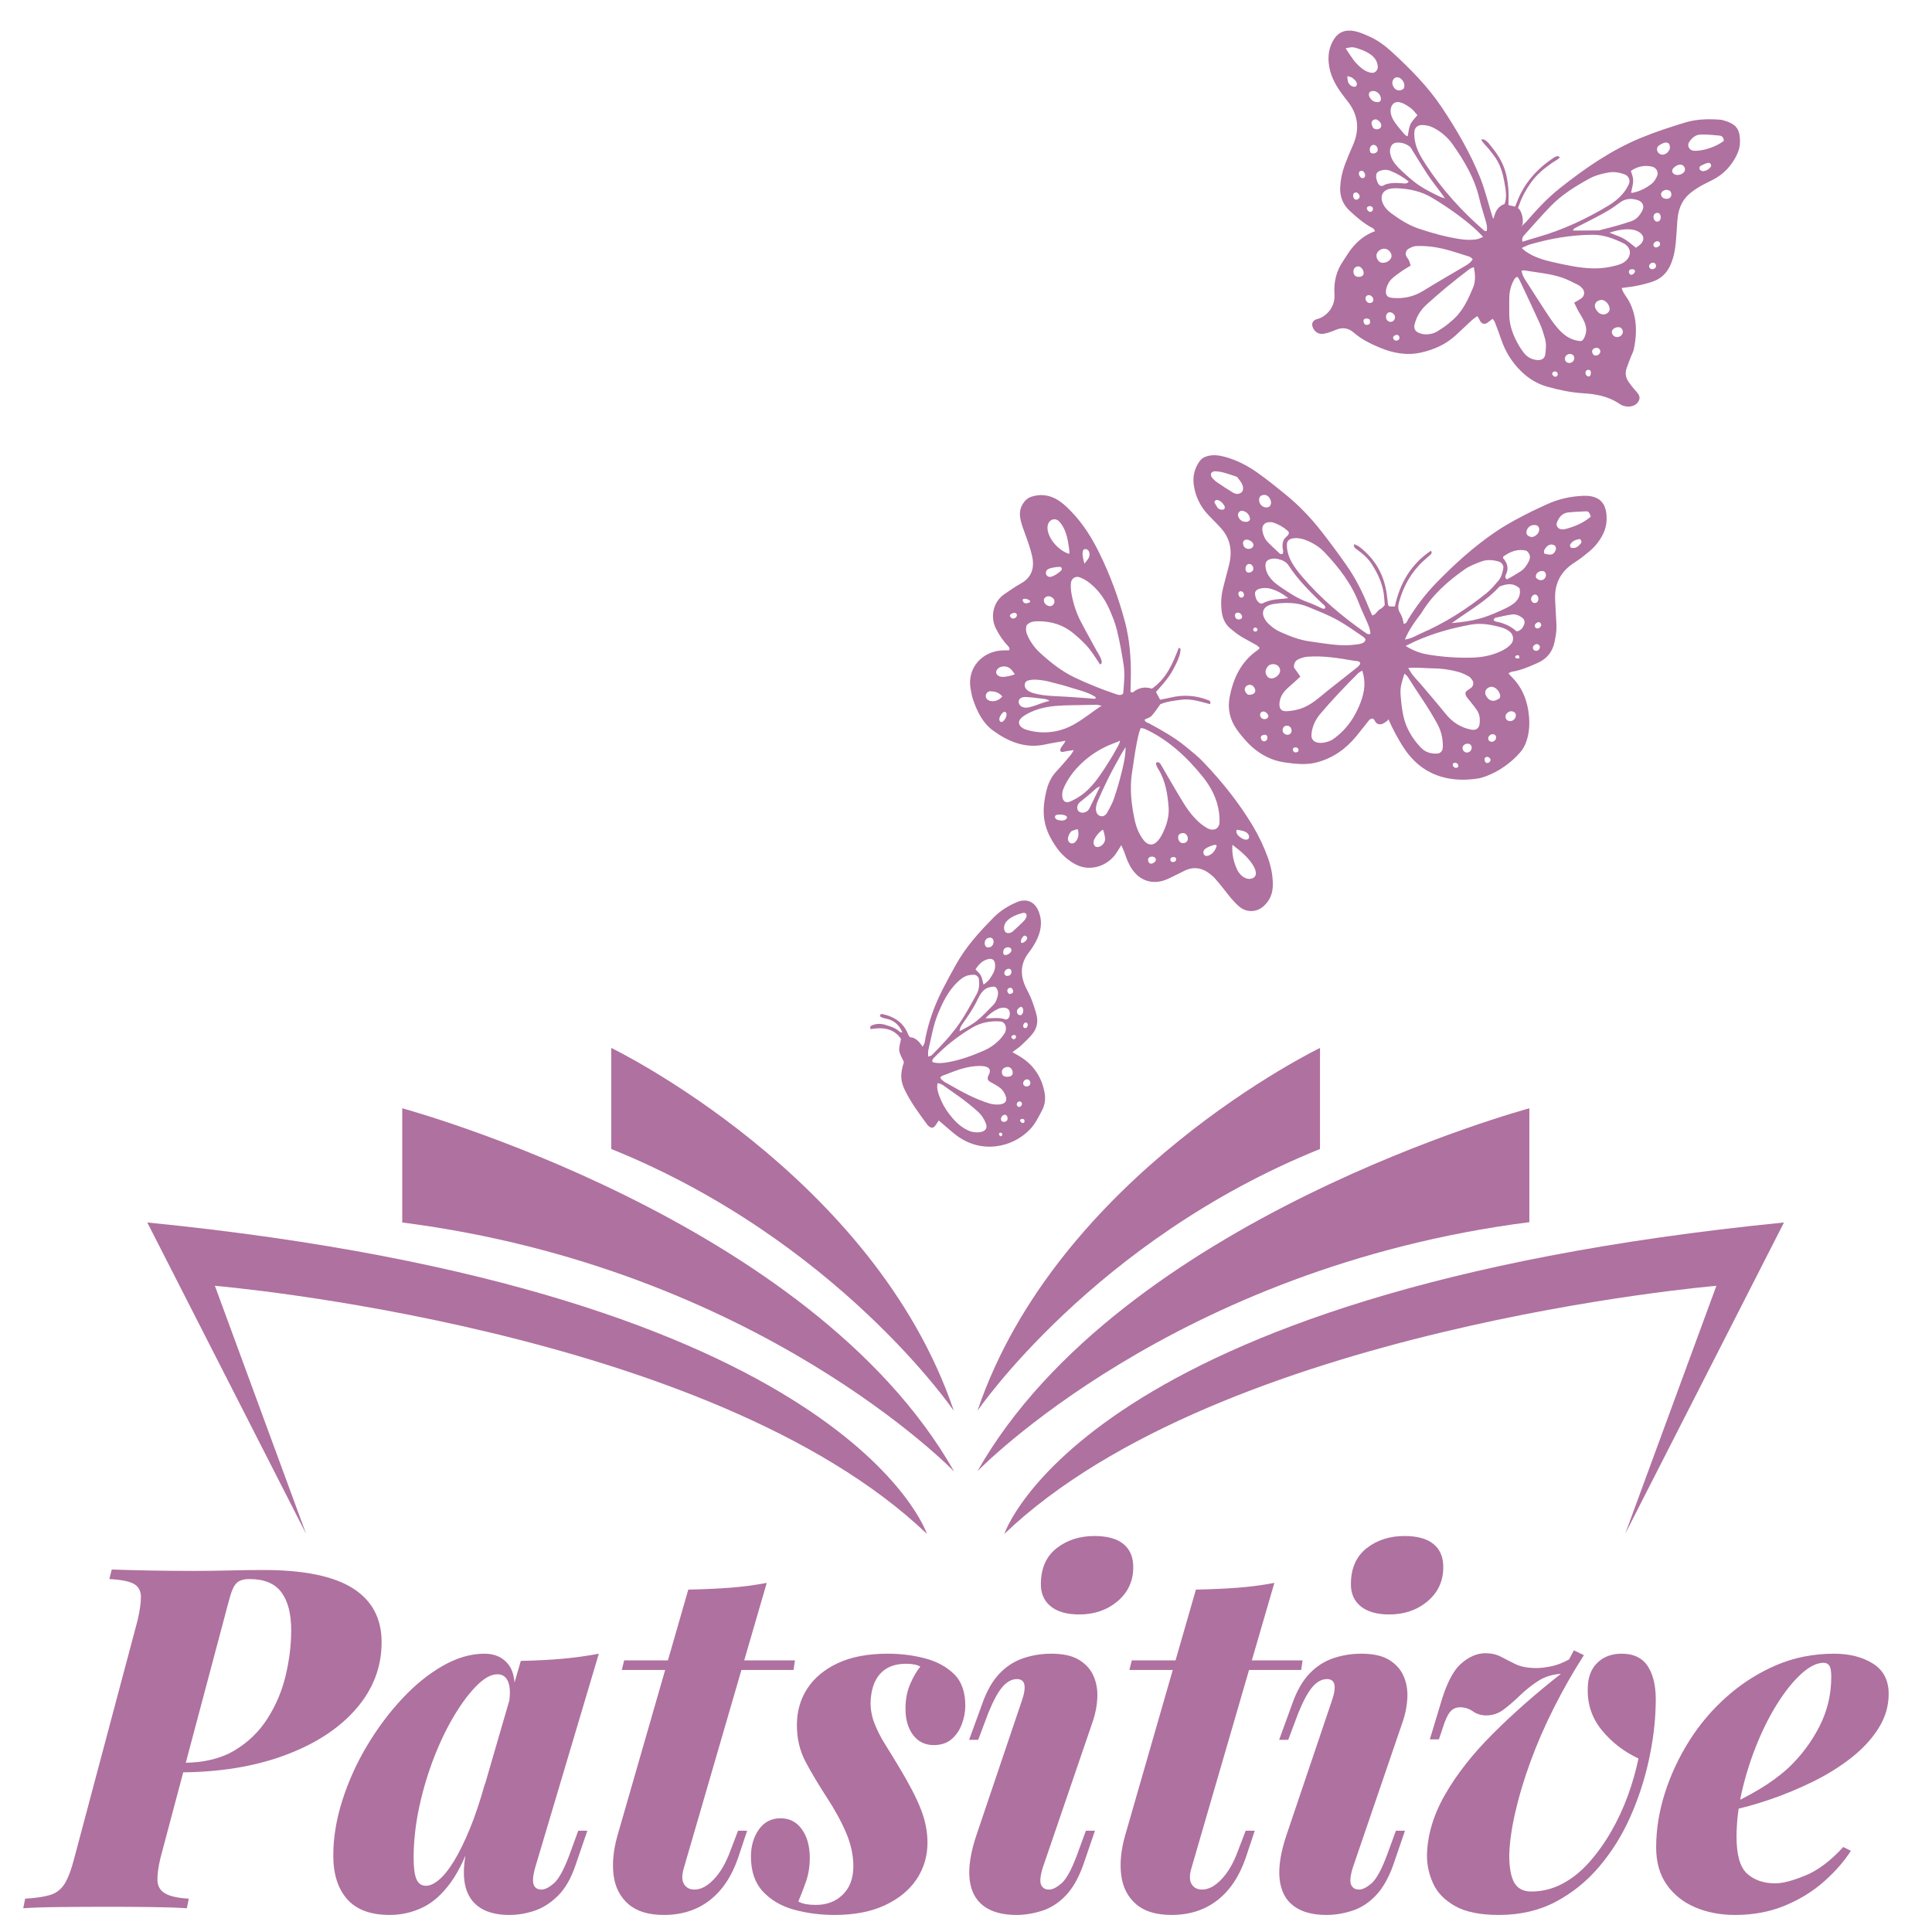 <svg xmlns="http://www.w3.org/2000/svg" xmlns:xlink="http://www.w3.org/1999/xlink" width="1080" zoomAndPan="magnify" viewBox="0 0 810 810" height="1080" preserveAspectRatio="xMidYMid meet" version="1.2"><defs><clipPath id="b84071ff3f"><path d="M 61 512 L 389 512 L 389 643.348 L 61 643.348 Z M 61 512 "/></clipPath><clipPath id="8753747c4a"><path d="M 256 439.348 L 400 439.348 L 400 592 L 256 592 Z M 256 439.348 "/></clipPath><clipPath id="7b05b4416b"><path d="M 421 512 L 748 512 L 748 643.348 L 421 643.348 Z M 421 512 "/></clipPath><clipPath id="21129630fe"><path d="M 409 439.348 L 554 439.348 L 554 592 L 409 592 Z M 409 439.348 "/></clipPath><clipPath id="c041f16036"><path d="M 364 377 L 439 377 L 439 481 L 364 481 Z M 364 377 "/></clipPath><clipPath id="493612057f"><path d="M 565.246 -37.605 L 770.258 75.207 L 513.898 541.078 L 308.891 428.27 Z M 565.246 -37.605 "/></clipPath><clipPath id="0d3abceb41"><path d="M 565.246 -37.605 L 770.258 75.207 L 513.898 541.078 L 308.891 428.27 Z M 565.246 -37.605 "/></clipPath><clipPath id="6dfc0ba355"><path d="M 550 12 L 730 12 L 730 171 L 550 171 Z M 550 12 "/></clipPath><clipPath id="09bbf34106"><path d="M 565.246 -37.605 L 770.258 75.207 L 513.898 541.078 L 308.891 428.27 Z M 565.246 -37.605 "/></clipPath><clipPath id="b030d54024"><path d="M 565.246 -37.605 L 770.258 75.207 L 513.898 541.078 L 308.891 428.27 Z M 565.246 -37.605 "/></clipPath><clipPath id="6337e03c86"><path d="M 406 207 L 534 207 L 534 382 L 406 382 Z M 406 207 "/></clipPath><clipPath id="1aedc80dcf"><path d="M 565.246 -37.605 L 770.258 75.207 L 513.898 541.078 L 308.891 428.27 Z M 565.246 -37.605 "/></clipPath><clipPath id="c314f4ba86"><path d="M 565.246 -37.605 L 770.258 75.207 L 513.898 541.078 L 308.891 428.27 Z M 565.246 -37.605 "/></clipPath><clipPath id="3fa6b77fb9"><path d="M 500 190 L 674 190 L 674 327 L 500 327 Z M 500 190 "/></clipPath><clipPath id="ddd540e500"><path d="M 565.246 -37.605 L 770.258 75.207 L 513.898 541.078 L 308.891 428.27 Z M 565.246 -37.605 "/></clipPath><clipPath id="808e5358c4"><path d="M 565.246 -37.605 L 770.258 75.207 L 513.898 541.078 L 308.891 428.27 Z M 565.246 -37.605 "/></clipPath></defs><g id="2cb866d8b5"><g clip-rule="nonzero" clip-path="url(#b84071ff3f)"><path style=" stroke:none;fill-rule:nonzero;fill:#af719f;fill-opacity:1;" d="M 61.754 512.535 L 128.336 643.086 L 90.094 539.082 C 90.094 539.082 297.957 556.555 388.617 643.086 C 388.617 643.086 355.324 541.699 61.754 512.535 Z M 61.754 512.535 "/></g><path style=" stroke:none;fill-rule:nonzero;fill:#af719f;fill-opacity:1;" d="M 168.645 464.66 L 168.645 512.535 C 317.77 531.656 400.035 616.945 400.035 616.945 C 339.918 510.883 168.645 464.66 168.645 464.66 Z M 168.645 464.66 "/><g clip-rule="nonzero" clip-path="url(#8753747c4a)"><path style=" stroke:none;fill-rule:nonzero;fill:#af719f;fill-opacity:1;" d="M 256.277 439.348 L 256.277 481.719 C 351.059 519.961 399.895 591.496 399.895 591.496 C 366.469 492.586 256.277 439.348 256.277 439.348 Z M 256.277 439.348 "/></g><g clip-rule="nonzero" clip-path="url(#7b05b4416b)"><path style=" stroke:none;fill-rule:nonzero;fill:#af719f;fill-opacity:1;" d="M 747.941 512.535 C 454.371 541.699 421.082 643.086 421.082 643.086 C 511.738 556.555 719.602 539.082 719.602 539.082 L 681.359 643.086 Z M 747.941 512.535 "/></g><path style=" stroke:none;fill-rule:nonzero;fill:#af719f;fill-opacity:1;" d="M 641.188 464.66 C 641.188 464.66 469.918 510.746 409.801 616.809 C 409.801 616.809 492.066 531.52 641.188 512.395 Z M 641.188 464.66 "/><g clip-rule="nonzero" clip-path="url(#21129630fe)"><path style=" stroke:none;fill-rule:nonzero;fill:#af719f;fill-opacity:1;" d="M 553.422 481.719 L 553.422 439.348 C 553.422 439.348 443.23 492.586 409.801 591.496 C 409.801 591.496 458.637 519.961 553.422 481.719 Z M 553.422 481.719 "/></g><g clip-rule="nonzero" clip-path="url(#c041f16036)"><g clip-rule="nonzero" clip-path="url(#493612057f)"><g clip-rule="nonzero" clip-path="url(#0d3abceb41)"><path style=" stroke:none;fill-rule:nonzero;fill:#af719f;fill-opacity:1;" d="M 437.992 458.395 C 436.969 452.352 434.031 447.422 428.996 443.848 C 427.609 442.863 426.082 442.074 424.465 441.109 C 425.824 440.086 427.039 439.316 428.078 438.355 C 429.703 436.852 431.316 435.316 432.73 433.621 C 434.676 431.301 435.316 428.516 434.582 425.574 C 434.008 423.277 433.246 421.012 432.383 418.805 C 431.633 416.891 430.559 415.105 429.738 413.215 C 427.613 408.305 427.98 403.703 431.336 399.352 C 432.777 397.48 434.062 395.414 435.012 393.262 C 436.734 389.344 437.027 385.281 435.094 381.285 C 433.637 378.273 430.812 376.953 427.594 377.781 C 426.836 377.977 426.105 378.324 425.387 378.648 C 422.176 380.102 419.215 382.023 416.758 384.496 C 410.727 390.574 404.957 396.906 400.758 404.465 C 398.832 407.934 396.93 411.418 395.129 414.949 C 391.883 421.336 389.445 428.016 388.023 435.059 C 387.785 436.246 387.773 437.547 386.805 438.797 C 385.398 436.754 383.887 434.957 381.477 434.844 C 381.164 434.367 380.961 434.117 380.82 433.836 C 380.605 433.414 380.445 432.961 380.238 432.535 C 378.195 428.348 374.625 426.215 370.258 425.211 C 369.785 425.105 368.988 424.949 368.918 426.066 C 370.023 426.957 371.488 426.996 372.809 427.434 C 375.461 428.312 377.188 430.164 378.348 432.898 C 377.758 432.738 377.371 432.75 377.176 432.562 C 375.508 430.949 373.348 430.348 371.238 429.691 C 369.387 429.117 367.477 429.098 365.641 429.852 C 365.043 430.094 364.566 430.516 365.051 431.465 C 370.051 430.59 374.707 431.094 377.742 435.543 C 377.43 437.492 376.805 439.086 377.031 440.547 C 377.285 442.199 378.305 443.734 378.977 445.281 C 377.449 449.91 377.438 453.004 379.273 456.836 C 381.793 462.094 385.246 466.723 388.672 471.398 C 389.211 472.137 389.996 472.816 390.91 472.797 C 391.891 472.773 393.055 470.465 393.574 469.766 C 396.102 471.914 398.219 473.82 400.441 475.586 C 410.977 483.969 424.383 481.355 431.934 473.379 C 434.035 471.164 435.316 468.414 436.758 465.77 C 438.027 463.438 438.426 460.953 437.992 458.395 Z M 429.375 453.109 C 429.879 452.484 430.812 452.332 431.391 452.777 C 431.988 453.238 432.168 454.211 431.766 454.816 C 431.258 455.59 430.074 455.742 429.379 455.125 C 428.828 454.637 428.828 453.793 429.375 453.109 Z M 423.18 447.441 C 424.25 447.793 424.941 449.574 424.406 450.586 C 424.184 450.793 423.996 451.09 423.73 451.191 C 423.305 451.352 422.832 451.453 422.379 451.453 C 421.402 451.445 420.426 451.234 420.121 450.168 C 419.969 449.637 420.004 448.883 420.281 448.434 C 420.852 447.504 422.246 447.133 423.18 447.441 Z M 430.328 428.73 C 430.375 428.75 430.418 428.77 430.457 428.797 C 431.406 429.41 430.672 431.434 429.512 430.992 C 428.328 430.543 429.254 428.344 430.328 428.73 Z M 425.758 434.098 C 426.504 434.66 425.418 436.344 424.41 435.43 C 424.398 435.418 424.383 435.406 424.371 435.391 C 423.258 434.359 425.062 433.578 425.758 434.098 Z M 426.723 423.059 C 427.523 422.121 428.117 422.004 428.496 422.293 C 429.457 423.027 429.035 426.352 427.117 425.48 C 426.371 425.141 426.062 423.828 426.723 423.059 Z M 423.191 426.191 C 422.973 426.945 422.129 427.633 421.43 427.375 C 419.016 426.488 416.527 426.922 413.164 426.957 C 415.191 424.691 416.914 423.707 418.719 422.852 C 419.129 422.656 419.617 422.598 420.074 422.527 C 422.578 422.145 423.914 423.719 423.191 426.191 Z M 424.137 414.297 C 424.719 414.762 425.012 415.82 424.523 416.289 C 424.168 416.629 423.52 416.664 423.188 416.773 C 422.297 416.199 422.117 415.258 422.547 414.621 C 422.875 414.141 423.719 413.965 424.137 414.297 Z M 416.262 421.52 C 414.039 423.77 411.883 426.121 409.414 428.074 C 407.262 429.777 404.734 431.039 402.332 432.344 C 402.27 431.113 403.016 430.004 403.727 428.996 C 405.688 426.215 407.637 423.414 409.199 420.387 C 410.367 418.125 411.418 415.25 413.957 414.207 C 414.633 413.93 416.93 413.281 417.527 413.969 C 418.883 415.527 418.488 417.375 417.809 419.156 C 417.484 420.02 416.914 420.859 416.262 421.52 Z M 412.301 412.695 C 411.465 408.918 411.465 408.918 408.98 406.418 C 410.484 404.121 412.113 402.48 414.664 402.047 C 417.609 401.547 417.523 405.344 416.812 407.137 C 416.316 408.391 415.496 409.59 414.746 410.699 C 414.605 410.906 412.387 413.078 412.301 412.695 Z M 423.586 408.676 C 423.023 409.23 422.043 409.348 421.52 408.926 C 420.812 408.355 420.941 407.238 421.785 406.582 C 422.512 406.02 423.418 406.023 423.824 406.586 C 424.223 407.141 424.105 408.156 423.586 408.676 Z M 429.836 392.312 C 430.551 392.59 430.805 393.105 430.551 393.777 C 430.324 394.363 428.336 396.184 428 394.875 C 427.824 394.18 428.945 391.965 429.836 392.312 Z M 423.875 398.988 C 423.172 400.25 420.723 401.176 420.605 399.484 C 420.531 398.453 420.918 397.613 421.871 397.266 C 422.367 397.082 423.164 397.098 423.543 397.391 C 424.164 397.867 424.172 398.457 423.875 398.988 Z M 428.77 382.773 C 429.367 382.637 430.098 382.664 430.332 383.383 C 430.598 384.199 430.094 385.102 429.52 385.809 C 429.289 386.086 429.051 386.336 428.844 386.539 C 427.469 387.871 426.078 389.191 424.652 390.469 C 423.922 391.125 422.379 391.57 421.598 390.805 C 421.125 390.344 420.953 389.648 420.945 388.988 C 420.926 385.461 425.898 383.434 428.77 382.773 Z M 415.078 393.098 C 415.816 393.043 416.488 393.715 416.551 394.578 C 416.656 396.031 415.766 397.25 414.223 397.215 C 413.91 397.207 413.656 397.109 413.449 396.953 C 413.055 396.641 412.852 396.102 412.836 395.535 C 412.785 394.094 413.672 393.203 415.078 393.098 Z M 389.141 443.004 C 389.156 441.812 389.027 441.016 389.203 440.289 C 390.449 435.059 391.273 429.711 393.363 424.719 C 395.266 420.176 397.441 415.773 400.953 412.211 C 402.402 410.738 403.969 409.367 406.062 408.887 C 406.82 408.711 407.625 408.66 408.402 408.672 C 409.293 408.684 410.277 409.59 410.398 410.449 C 410.707 412.703 410.52 414.93 409.395 416.918 C 407.062 421.055 404.855 425.297 402.152 429.184 C 398.812 433.988 394.773 438.262 390.629 442.41 C 390.43 442.605 390.07 442.641 389.141 443.004 Z M 391.086 445.34 C 390.641 444.672 390.941 444.148 391.383 443.688 C 396.227 438.617 401.699 434.32 407.727 430.766 C 411.203 428.715 415.316 427.945 419.324 428.238 C 419.617 428.258 419.883 428.32 420.125 428.418 C 421.895 429.133 422.172 431.715 421.168 433.262 C 420.484 434.312 419.684 435.316 418.793 436.199 C 416.98 437.996 414.879 439.445 412.539 440.457 C 407.738 442.535 402.844 444.371 397.66 445.301 C 395.461 445.691 393.27 445.938 391.086 445.34 Z M 406.938 474.348 C 403.934 473.32 401.348 471.105 399.305 468.727 C 397.457 466.574 395.836 464.207 394.684 461.609 C 393.785 459.582 392.371 456.344 393.141 454.105 C 393.684 454.223 394.352 454.395 394.855 454.66 C 395.637 455.074 396.367 455.703 397.094 456.207 C 398.602 457.246 400.105 458.293 401.59 459.363 C 404.555 461.5 407.457 463.734 410.152 466.207 C 411.566 467.508 412.574 469.125 413.293 470.902 C 414.957 475.02 409.406 475.191 406.938 474.348 Z M 414.844 462.637 C 408.93 460.836 403.352 457.809 398.012 454.734 C 396.949 454.121 395.691 453.562 394.852 452.676 C 394.148 451.93 394 451.703 394.777 451.211 C 395.375 450.836 396.172 450.629 396.828 450.371 C 400.191 449.055 403.457 447.758 407.062 447.219 C 409.102 446.91 415.32 446.152 414.996 449.242 C 414.957 449.605 414.828 450.023 414.59 450.504 C 414.355 450.973 414.125 451.461 414.094 451.98 C 414.043 452.797 414.531 453.219 415.168 453.594 C 416.637 454.461 418.203 455.188 419.512 456.281 C 420.582 457.176 421.469 458.68 421.793 460.027 C 422.699 463.789 416.992 463.293 414.844 462.637 Z M 420.145 470.145 C 419.559 469.762 419.492 468.828 420.004 468.098 C 420.504 467.379 421.473 467.148 421.957 467.633 C 422.477 468.145 422.605 469.227 422.211 469.75 C 421.766 470.332 420.742 470.527 420.145 470.145 Z M 419.004 475.957 C 418.57 475.211 419.137 474.602 419.891 474.996 C 420.332 475.227 420.293 475.762 420.055 476.094 C 419.809 476.434 419.359 476.566 419.004 475.957 Z M 426.539 463.727 C 426.527 463.711 426.516 463.691 426.504 463.676 C 425.922 462.859 426.566 461.766 427.508 461.758 C 427.832 461.758 428.367 462.18 428.445 462.496 C 428.703 463.578 427.305 464.699 426.539 463.727 Z M 427.688 469.711 C 427.805 468.945 428.977 468.957 429.375 469.402 C 429.582 469.637 429.582 470.301 429.398 470.578 C 428.938 471.273 427.613 470.402 427.688 469.711 Z M 427.688 469.711 "/></g></g></g><g clip-rule="nonzero" clip-path="url(#6dfc0ba355)"><g clip-rule="nonzero" clip-path="url(#09bbf34106)"><g clip-rule="nonzero" clip-path="url(#b030d54024)"><path style=" stroke:none;fill-rule:nonzero;fill:#af719f;fill-opacity:1;" d="M 557.055 26.188 C 557.441 30.977 559.52 34.992 562.199 38.789 C 563.207 40.215 564.32 41.562 565.367 42.957 C 569.566 48.57 570.008 54.555 567.207 60.902 C 565.988 63.652 564.824 66.438 563.777 69.254 C 562.672 72.238 562.02 75.328 561.875 78.535 C 561.703 82.441 563.023 85.73 565.836 88.355 C 568.84 91.168 571.961 93.859 575.684 95.742 C 575.992 95.898 576.141 96.383 576.5 96.926 C 572.273 98.406 569.16 101.059 566.566 104.324 C 565.289 105.93 564.277 107.746 563.109 109.441 C 560.191 113.66 559.145 118.324 559.484 123.418 C 559.773 127.719 557.371 131.555 553.516 133.336 C 552.945 133.602 552.297 133.691 551.715 133.934 C 550.352 134.504 549.836 135.668 550.305 137.012 C 551.051 139.152 552.809 140.336 555.137 139.898 C 556.832 139.578 558.492 138.949 560.094 138.277 C 562.879 137.113 565.324 137.488 567.594 139.469 C 570.863 142.316 574.715 144.188 578.676 145.824 C 584.207 148.113 589.926 149.137 595.883 147.785 C 601.234 146.574 606.117 144.402 610.211 140.676 C 612.555 138.543 614.824 136.324 617.156 134.18 C 617.824 133.57 618.605 133.082 619.34 132.527 C 619.656 132.984 619.859 133.23 620.012 133.504 C 620.246 133.918 620.391 134.387 620.66 134.773 C 621.422 135.852 622.449 136.07 623.531 135.359 C 624.281 134.867 624.973 134.277 625.785 133.66 C 626.191 134.246 626.535 134.578 626.691 134.98 C 627.648 137.5 628.609 140.02 629.484 142.57 C 631.211 147.621 633.98 151.977 637.797 155.711 C 640.934 158.777 644.621 161 648.766 162.148 C 653.641 163.496 658.613 164.57 663.703 164.871 C 669.141 165.195 674.391 166.16 679 169.336 C 680.414 170.309 682.297 170.691 683.977 170.332 C 685.09 170.094 686.141 169.477 686.773 168.531 C 688.391 166.125 686.418 164.68 684.984 162.965 C 684.172 161.996 683.387 160.996 682.688 159.941 C 681.578 158.262 681.277 156.414 681.93 154.488 C 682.484 152.84 683.129 151.215 683.754 149.59 C 684.152 148.555 684.742 147.566 684.969 146.496 C 685.918 142.055 686.246 137.426 685.344 132.949 C 684.898 130.727 684.152 128.57 683.117 126.555 C 682.105 124.578 680.461 122.91 679.867 120.754 C 680.629 120.648 681.238 120.539 681.848 120.48 C 685.496 120.121 689.043 119.301 692.531 118.188 C 695.871 117.121 698.312 115.086 699.934 111.93 C 701.637 108.605 702.27 105.043 702.613 101.402 C 702.895 98.406 703.016 95.391 703.25 92.387 C 703.562 88.32 704.762 84.578 707.805 81.719 C 709.172 80.43 710.77 79.348 712.383 78.371 C 714.281 77.23 716.32 76.32 718.285 75.289 C 722.801 72.918 726.055 69.367 728.238 64.773 C 729.078 63.012 729.547 61.176 729.512 59.262 C 729.418 54.059 728.039 51.93 722.164 50.34 C 721.711 50.215 721.223 50.195 720.75 50.16 C 715.969 49.816 711.168 49.953 706.594 51.34 C 700.375 53.227 694.176 55.258 688.168 57.715 C 675.582 62.867 664.508 70.547 653.914 78.957 C 648.672 83.117 644.172 88.008 639.812 93.047 C 639.383 93.543 636.641 96.098 638.277 94.273 C 638.879 92.055 637.949 88.199 636.422 87.25 C 636.957 85.859 637.457 84.348 638.117 82.914 C 638.777 81.488 639.539 80.102 640.375 78.773 C 641.215 77.434 642.125 76.125 643.141 74.914 C 644.156 73.707 645.285 72.582 646.469 71.539 C 647.656 70.492 648.973 69.594 650.234 68.637 C 651.445 67.723 652.895 67.113 653.957 66.035 C 653.312 65.117 652.43 65.469 651.539 66.047 C 644.484 70.609 638.898 76.891 635.945 84.824 C 635.742 85.383 635.496 85.922 635.207 86.613 C 634.121 86.367 633.25 86.172 632.434 85.992 C 632.441 83.688 632.57 81.637 632.414 79.605 C 632.246 77.398 631.98 75.172 631.438 73.035 C 630.934 71.051 630.191 69.078 629.23 67.27 C 628.195 65.328 626.91 63.492 625.516 61.785 C 624.578 60.641 622.875 57.914 621.016 58.504 C 621.598 59.871 623.145 61.191 624.098 62.359 C 625.113 63.609 626.109 64.883 627.023 66.215 C 629.012 69.125 630.023 72.527 630.645 75.973 C 631.227 79.211 631.934 82.516 630.801 85.516 C 625.191 87.379 626.883 95.066 625.395 89.816 C 624.488 87.105 624.434 86.418 623.965 84.918 C 622.922 81.59 622.039 78.195 620.754 74.957 C 616.523 64.293 610.77 54.434 604.41 44.922 C 598.555 36.156 591.141 28.754 583.43 21.66 C 580.641 19.098 577.531 16.82 574.02 15.258 C 572.141 14.422 570.223 13.562 568.23 13.129 C 563.617 12.121 560.254 13.559 558.09 18.727 C 557.113 21.066 556.84 23.57 557.055 26.188 Z M 639.59 105.359 C 639.207 105.098 638.883 104.754 637.984 103.969 C 639.461 103.328 640.41 102.789 641.434 102.488 C 649.984 99.996 658.707 98.5 667.625 98.422 C 672.312 98.375 676.613 100.031 680.766 102.051 C 681.32 102.32 681.812 102.766 682.25 103.215 C 683.535 104.543 683.691 106.438 682.73 108.023 C 681.77 109.609 680.277 110.492 678.586 111.004 C 675.082 112.059 671.5 112.605 667.82 112.52 C 662.246 112.391 656.852 111.18 651.441 109.984 C 647.234 109.059 643.168 107.852 639.59 105.359 Z M 644.84 150.961 C 642.305 150.883 640.23 149.73 638.758 147.77 C 637.441 146.012 636.285 144.09 635.34 142.105 C 633.766 138.805 632.727 135.324 632.762 131.602 C 632.785 129.23 632.695 126.859 632.781 124.492 C 632.883 121.77 633.598 119.184 635.031 116.844 C 635.25 116.492 635.719 116.297 636.117 115.996 C 636.449 116.461 636.793 116.809 636.988 117.223 C 639.883 123.375 642.812 129.508 645.605 135.703 C 646.512 137.711 647.145 139.855 647.75 141.98 C 648.363 144.145 648.164 146.379 647.863 148.578 C 647.648 150.148 646.523 151.012 644.84 150.961 Z M 654.574 139.188 C 651.773 136.469 649.598 132.977 647.453 129.738 C 645.148 126.258 642.961 122.703 640.68 119.211 C 639.492 117.395 638.211 115.645 637.906 113.434 C 638.395 113.414 638.875 113.316 639.32 113.391 C 644.469 114.285 649.727 114.68 654.711 116.328 C 657.113 117.121 659.363 118.34 661.625 119.453 C 662.316 119.793 662.93 120.367 663.449 120.949 C 664.574 122.199 664.32 124.184 662.945 125.121 C 662.059 125.727 661.109 126.23 659.98 126.906 C 660.555 128.074 661 129.051 661.512 129.996 C 662.484 131.805 663.707 133.512 664.441 135.414 C 664.941 136.703 665.176 138.109 664.918 139.48 C 664.746 140.41 664.055 142.586 663.039 142.93 C 662.824 143 662.594 142.984 662.371 142.969 C 659.352 142.707 656.73 141.281 654.574 139.188 Z M 652.648 157.766 C 651.875 158.164 651.199 157.805 650.828 156.953 C 650.77 156.812 650.758 156.656 650.723 156.504 C 650.922 156.285 651.078 155.973 651.328 155.867 C 652.137 155.523 652.875 155.836 653.102 156.703 C 653.184 157.012 652.922 157.621 652.648 157.766 Z M 659.672 151.27 C 659.012 152.23 657.695 152.484 656.773 151.828 C 656.016 151.289 655.855 150.105 656.43 149.305 C 657.102 148.367 658.406 148.117 659.34 148.746 C 660.09 149.25 660.246 150.434 659.672 151.27 Z M 665.383 157.613 C 664.742 157.227 664.52 156.23 664.926 155.57 C 665.324 154.926 666.359 154.875 666.781 155.43 C 666.867 155.547 666.93 155.688 666.953 155.855 C 667.082 156.828 666.824 158.477 665.383 157.613 Z M 679.543 137.398 C 679.73 137.648 680.086 137.973 680.25 138.375 C 680.723 139.547 679.953 140.867 678.66 141.223 C 677.355 141.578 676.059 140.84 675.824 139.582 C 675.77 139.293 675.758 138.945 675.867 138.68 C 676.367 137.465 678.207 136.781 679.543 137.398 Z M 670.008 145.941 C 670.73 146.211 671.148 147.152 670.859 147.855 C 670.438 148.879 669.047 149.449 668.172 148.805 C 667.766 148.508 667.445 147.75 667.496 147.242 C 667.602 146.176 668.965 145.555 670.008 145.941 Z M 674.23 130.98 C 673.367 131.797 672.375 132.066 671.23 131.641 C 671.086 131.586 670.949 131.508 670.449 131.277 C 670.184 130.984 669.57 130.477 669.18 129.84 C 667.988 127.895 668.879 126.113 671.16 125.754 C 673.355 125.406 676.098 129.211 674.23 130.98 Z M 693.562 89.844 C 694.074 89.219 695.105 89.059 695.656 89.516 C 696.801 90.473 696.363 93.086 694.602 92.902 C 694.52 92.895 694.441 92.875 694.367 92.852 C 693.285 92.512 692.891 90.668 693.562 89.844 Z M 696.871 82.637 C 696.457 82.164 696.25 81.5 696.508 80.891 C 697.051 79.605 699.105 79.215 700.098 80.031 C 700.758 80.574 700.938 81.918 700.434 82.574 C 699.805 83.391 698.746 83.496 697.805 83.242 C 697.453 83.148 697.121 82.926 696.871 82.637 Z M 682.977 114.32 C 682.715 113.406 683.43 112.836 684.25 112.863 C 685.43 112.906 685.629 113.504 685.387 114.086 C 684.992 115.031 683.434 115.93 682.977 114.32 Z M 693.93 110.508 C 694.258 110.887 694.379 111.395 694.258 111.836 C 694.188 112.09 694.035 112.324 693.789 112.496 C 693.195 112.91 692.391 113.062 691.816 112.535 C 691.305 112.066 691.238 111.484 691.602 110.922 C 692.133 110.098 693.352 109.84 693.93 110.508 Z M 695.816 102.926 C 695.191 103.742 693.996 104.016 693.484 103.41 C 693.051 102.895 693.121 102.301 693.539 101.793 C 694.062 101.152 694.934 100.973 695.535 101.324 C 696 101.598 696.156 102.48 695.816 102.926 Z M 717.398 69.754 C 716.543 70.879 715.445 71.734 713.914 71.758 C 713.516 71.766 713.039 71.48 712.73 71.188 C 712.316 70.785 712.473 69.801 712.988 69.551 C 713.965 69.07 714.949 68.543 715.996 68.312 C 716.852 68.125 717.457 68.68 717.398 69.754 Z M 712.969 56.41 C 715.613 56.34 718.277 56.582 720.918 56.848 C 721.832 56.941 722.676 57.52 722.719 59.074 C 719.227 61.715 713.621 63.5 709.957 63.184 C 708.301 63.039 707.238 61.113 708.109 59.699 C 709.227 57.891 710.797 56.469 712.969 56.41 Z M 704.035 69.039 C 705.578 68.758 706.707 70.141 706.395 71.426 C 706.312 71.766 706.129 72.094 705.828 72.391 C 704.898 73.301 702.969 73.723 701.867 72.969 C 699.715 71.492 702.383 69.34 704.035 69.039 Z M 687.863 97.793 C 689.34 99.09 689.309 100.645 688.055 102.125 C 687.48 102.801 686.668 103.27 685.906 103.875 C 684.105 102.504 682.594 101.117 680.859 100.105 C 679.254 99.168 677.414 98.637 674.781 97.559 C 678.41 96.305 684.645 94.977 687.863 97.793 Z M 688.59 88.195 C 687.566 90.191 686.207 91.965 683.953 92.727 C 681.848 93.438 679.727 94.098 677.594 94.707 C 675.609 95.273 673.602 95.75 671.605 96.262 C 671.145 96.383 670.688 96.602 670.223 96.605 C 666.625 96.648 663.027 96.652 659.43 96.664 C 659.68 95.898 660.355 95.586 661.02 95.246 C 664.691 93.367 668.398 91.555 672.004 89.559 C 674.352 88.254 676.68 86.84 678.785 85.18 C 681.312 83.188 683.93 82.969 686.812 83.973 C 688.66 84.613 689.488 86.438 688.59 88.195 Z M 695.387 61.113 C 696.117 60.566 696.969 60.102 697.84 59.844 C 698.594 59.621 699.543 59.801 699.898 60.594 C 700.184 61.23 700.078 62.051 700.109 62.414 C 699.398 63.863 698.582 64.543 697.426 64.797 C 696.516 65 695.504 64.535 695.012 63.691 C 694.527 62.852 694.609 61.699 695.387 61.113 Z M 692.594 69.852 C 694.395 70.254 695.496 72.148 694.738 73.816 C 694.23 74.934 693.582 76.133 692.66 76.883 C 690.223 78.871 687.426 80.266 684.293 80.863 C 684.156 80.887 684 80.773 683.852 80.723 C 685.023 75.488 685.023 75.488 683.754 71.633 C 686.445 69.832 689.363 69.125 692.594 69.852 Z M 638.996 98.625 C 642.699 94.523 646.332 90.348 650.176 86.387 C 654.844 81.578 660.512 78.09 666.34 74.883 C 668.852 73.496 671.625 72.809 674.441 72.309 C 676.695 71.906 678.855 72.32 680.965 73.035 C 682.762 73.645 683.672 75.504 682.875 77.242 C 682.23 78.656 681.371 80.023 680.363 81.207 C 678.621 83.266 676.492 84.91 674.168 86.305 C 664.91 91.855 655.207 96.406 644.793 99.375 C 642.691 99.973 640.609 100.637 638.281 101.34 C 637.977 99.852 638.484 99.199 638.996 98.625 Z M 575.793 53.688 C 575.691 53.586 575.609 53.473 575.547 53.34 C 575.02 52.207 574.543 50.906 575.969 50.211 C 576.969 49.723 577.789 50.371 578.445 51.066 C 579.004 51.656 579.289 52.391 578.98 53.227 C 578.566 54.344 576.609 54.496 575.793 53.688 Z M 574.27 62.801 C 574.289 61.645 574.902 60.848 575.719 60.734 C 575.824 60.719 575.926 60.719 576.031 60.73 C 576.238 60.758 576.445 60.836 576.633 60.949 C 576.82 61.066 576.988 61.219 577.137 61.398 C 577.141 61.402 577.145 61.406 577.148 61.41 C 577.188 61.461 577.223 61.52 577.258 61.578 C 577.289 61.621 577.32 61.664 577.348 61.711 C 577.371 61.746 577.383 61.789 577.402 61.828 C 577.438 61.898 577.473 61.969 577.5 62.043 C 577.539 62.16 577.57 62.281 577.59 62.406 C 577.742 63.371 577.238 64.066 576.051 64.32 C 575.941 64.344 575.828 64.348 575.715 64.336 C 575.688 64.336 575.664 64.344 575.637 64.344 C 575.449 64.336 575.281 64.289 575.125 64.223 C 574.984 64.191 574.844 64.156 574.699 64.133 C 574.66 64.012 574.609 63.891 574.559 63.77 C 574.371 63.504 574.266 63.164 574.27 62.801 Z M 570.27 74.125 C 569.75 73.508 569.52 72.824 569.879 72.051 C 570.086 71.613 571.121 71.445 571.504 71.793 C 572.234 72.461 572.531 73.27 572.195 74.25 C 571.516 74.867 570.871 74.84 570.27 74.125 Z M 569.188 83.582 C 569.16 83.598 569.133 83.617 569.105 83.629 C 568.938 83.699 568.785 83.727 568.637 83.73 C 568.617 83.73 568.598 83.723 568.578 83.723 C 568.461 83.719 568.348 83.699 568.246 83.656 C 568.18 83.633 568.121 83.602 568.062 83.566 C 568.035 83.551 568.004 83.531 567.977 83.512 C 567.797 83.383 567.637 83.223 567.543 83.008 C 567.492 82.902 567.453 82.777 567.418 82.652 C 567.363 82.488 567.332 82.32 567.312 82.156 C 567.309 82.113 567.312 82.074 567.309 82.031 C 567.305 81.969 567.297 81.902 567.301 81.836 C 567.301 81.82 567.309 81.801 567.309 81.785 C 567.312 81.711 567.324 81.645 567.34 81.574 C 567.344 81.559 567.348 81.547 567.352 81.531 C 567.371 81.453 567.383 81.371 567.418 81.309 C 567.445 81.258 567.48 81.211 567.523 81.172 C 567.75 80.844 568.121 80.66 568.551 80.723 C 568.629 80.699 568.703 80.672 568.766 80.645 C 569.719 81.27 570.234 81.871 569.992 82.734 C 569.965 82.824 569.918 82.914 569.859 83.004 C 569.699 83.246 569.438 83.457 569.188 83.582 Z M 576.93 73.848 C 576.926 73.43 577 73.082 577.141 72.789 C 577.574 71.891 578.613 71.523 579.758 71.293 C 580.836 71.07 581.941 71.215 582.953 71.629 C 585.707 72.754 588.301 74.223 590.625 76.113 C 589.895 77.113 589.086 76.938 588.305 76.875 C 586.668 76.75 585.016 76.621 583.379 76.793 C 582.574 76.875 581.773 77.027 581.008 77.285 C 580.508 77.453 580.086 77.812 579.578 77.941 C 577.758 78.402 576.945 75.09 576.93 73.848 Z M 585.469 59.801 C 587.812 59.605 589.797 60.414 591.32 61.676 C 593.715 65.527 595.898 69.164 598.207 72.723 C 600.488 76.238 603.254 79.422 605.996 83.426 C 605.652 82.93 604.621 82.852 604.102 82.641 C 603.117 82.246 602.152 81.719 601.203 81.242 C 598.223 79.75 595.297 78.156 592.707 76.051 C 590.477 74.238 588.23 72.262 586.219 70.211 C 584.562 68.523 583.137 66.469 582.805 64.125 C 582.531 62.207 583.312 59.984 585.469 59.801 Z M 575.094 88.637 C 574.727 88.887 574.355 88.883 574.031 88.73 C 573.66 88.559 573.348 88.199 573.156 87.801 C 572.582 86.602 574.309 86.086 575.125 86.637 C 575.836 87.121 575.773 88.172 575.094 88.637 Z M 579.727 85.176 C 578.469 82.191 579.707 79.719 582.844 79.117 C 583.762 78.938 584.727 78.895 585.664 78.93 C 590.949 79.121 595.969 80.223 600.57 83.008 C 606.93 86.859 613.012 91.086 618.559 96.051 C 619.605 96.984 620.547 98.031 621.809 99.301 C 620.797 99.715 620.137 100.117 619.426 100.254 C 616.918 100.738 614.398 100.586 611.887 100.203 C 606.09 99.32 600.461 97.734 594.922 95.895 C 590.703 94.496 586.938 92.082 583.355 89.473 C 581.84 88.371 580.488 86.988 579.727 85.176 Z M 568.438 115.824 C 567.434 115.266 567.098 113.613 567.781 112.566 C 568.293 111.781 569.441 111.457 570.207 111.883 C 571.453 112.574 572.141 114.539 571.438 115.398 C 570.863 116.09 569.312 116.312 568.438 115.824 Z M 577.285 106.188 C 577.961 104.754 579.793 103.922 581.207 104.402 C 582.797 104.945 583.805 106.75 583.258 108.086 C 582.656 109.562 580.508 110.551 578.949 110.066 C 577.559 109.637 576.652 107.52 577.285 106.188 Z M 573.547 126.855 C 572.715 126.391 572.246 125.402 572.598 124.523 C 572.734 124.176 573.207 123.789 573.57 123.738 C 574.836 123.559 575.984 124.805 575.758 126 C 575.59 126.875 574.398 127.336 573.547 126.855 Z M 572.07 135.824 C 571.75 135.422 571.562 134.688 571.695 134.207 C 571.914 133.434 573.312 133.266 574.262 133.996 C 574.297 134.352 574.52 134.965 574.363 135.457 C 574.117 136.238 572.605 136.492 572.07 135.824 Z M 582.102 134.695 C 580.973 134.043 580.738 132.504 581.602 131.406 C 582.047 130.836 582.98 130.762 583.758 131.234 C 584.863 131.902 585.188 133.043 584.566 134.051 C 584.023 134.93 582.977 135.203 582.102 134.695 Z M 584.84 142.684 C 584.262 142.457 583.898 141.734 584.117 141.254 C 584.398 140.641 585.355 140.238 586.027 140.453 C 586.508 140.609 586.871 141.449 586.684 141.957 C 586.414 142.68 585.625 142.988 584.84 142.684 Z M 616.055 112.832 C 616.508 112.48 617.125 112.34 617.914 111.992 C 618.523 115.082 618.695 117.961 617.582 120.613 C 615.555 125.43 613.375 130.25 609.398 133.852 C 609.004 134.211 608.59 134.555 608.176 134.895 C 606.836 136.109 605.355 137.223 603.699 138.215 C 603.641 138.25 603.582 138.281 603.52 138.316 C 603.336 138.441 603.148 138.57 602.965 138.695 C 601.742 139.512 600.355 140.004 598.895 140.129 C 597.664 140.297 596.094 140.133 594.875 139.555 C 594.848 139.543 594.816 139.535 594.789 139.523 C 593.266 138.93 592.676 137.621 593.055 136.07 C 593.234 135.34 593.465 134.633 593.727 133.953 C 593.766 133.859 593.793 133.762 593.832 133.672 C 594.145 132.906 594.512 132.172 594.93 131.473 C 594.93 131.469 594.934 131.469 594.934 131.469 C 595.004 131.352 595.086 131.238 595.16 131.125 C 595.676 130.309 596.27 129.543 596.941 128.82 C 597.312 128.422 597.699 128.031 598.117 127.66 C 600.84 125.238 603.555 122.805 606.363 120.488 C 609.539 117.863 612.801 115.352 616.055 112.832 Z M 614.188 111.547 C 608.316 115.012 602.41 118.41 596.605 121.984 C 592.625 124.434 588.277 125.359 583.637 124.871 C 583.062 124.809 582.465 124.719 581.984 124.398 C 581.926 124.355 581.863 124.312 581.809 124.27 C 579.906 122.68 581.938 118.473 583.219 117.18 C 584.539 115.844 586.145 114.773 587.688 113.672 C 588.828 112.859 590.074 112.184 591.457 111.336 C 591.156 110.465 590.973 109.738 590.656 109.074 C 590.387 108.508 589.898 108.051 589.629 107.488 C 589.047 106.258 589.434 104.891 590.68 104.219 C 591.633 103.707 592.715 103.188 593.754 103.152 C 595.961 103.078 598.195 103.18 600.387 103.457 C 605.762 104.133 610.848 105.98 615.984 107.582 C 616.527 107.75 616.957 108.262 617.449 108.621 C 616.617 110.117 615.402 110.828 614.188 111.547 Z M 596.227 52.414 C 597.828 52.43 599.352 52.75 600.805 53.477 C 604.133 55.145 606.879 57.488 609.016 60.508 C 613.984 67.52 618.293 74.855 620.25 83.367 C 620.922 86.293 621.902 89.145 622.719 92.039 C 623.145 93.551 623.68 95.055 623.309 96.848 C 622.695 96.836 622.496 96.895 622.406 96.82 C 612.891 88.617 604.531 79.395 597.672 68.836 C 595.766 65.902 593.992 62.898 593.285 59.43 C 593.004 58.055 592.887 56.602 592.988 55.211 C 593.121 53.43 594.461 52.395 596.227 52.414 Z M 591.406 45.262 C 592.523 46.055 593.332 47.273 594.258 48.285 C 591.074 51.891 591.074 51.891 590.191 56.969 C 590.098 57.504 588.91 56.375 588.828 56.285 C 588.242 55.629 587.672 54.961 587.117 54.277 C 585.293 52.027 582.941 49.414 583.016 46.324 C 583.039 45.34 583.344 44.332 584.016 43.617 C 586.035 41.48 589.59 43.969 591.406 45.262 Z M 584.453 32.941 C 584.641 32.723 584.957 32.559 585.242 32.484 C 586.289 32.219 587.148 32.711 587.777 33.426 C 588.637 34.41 589.07 35.598 588.582 37.07 C 588.277 37.266 587.922 37.625 587.496 37.75 C 586.105 38.156 584.996 37.68 584.266 36.453 C 583.52 35.207 583.566 33.969 584.453 32.941 Z M 574.504 38.438 C 575.102 38.145 575.715 38.086 576.285 38.199 C 577.883 38.516 579.164 40.184 578.922 41.961 C 578.875 42.289 578.309 42.758 577.945 42.793 C 576.172 42.973 574.93 42.109 574.121 40.57 C 573.762 39.879 573.883 38.738 574.504 38.438 Z M 565.984 35.59 C 564.898 34.512 564.938 33.281 564.898 31.875 C 565.812 32.195 566.445 32.277 566.91 32.609 C 567.754 33.211 568.969 34.188 568.863 35.367 C 568.719 36.992 566.762 36.363 565.984 35.59 Z M 566.676 19.816 C 567.637 19.797 568.676 20.117 569.578 20.422 C 573.242 21.656 577.391 23.637 577.637 27.949 C 577.719 29.34 576.586 30.648 575.152 30.531 C 572.289 30.293 569.867 27.867 568.027 25.879 C 567.598 25.41 564.086 20.242 564.172 20.227 C 564.996 20.117 565.84 19.836 566.676 19.816 Z M 566.676 19.816 "/></g></g></g><g clip-rule="nonzero" clip-path="url(#6337e03c86)"><g clip-rule="nonzero" clip-path="url(#1aedc80dcf)"><g clip-rule="nonzero" clip-path="url(#c314f4ba86)"><path style=" stroke:none;fill-rule:nonzero;fill:#af719f;fill-opacity:1;" d="M 531.543 359.52 C 529.867 354.879 527.742 350.445 525.211 346.211 C 519.402 336.504 512.348 327.738 504.574 319.562 C 502.289 317.164 499.656 315.082 497.086 312.977 C 492.398 309.141 487.129 306.195 481.828 303.316 C 481.098 302.918 480.016 302.824 479.895 301.68 C 480.91 301.164 482.121 300.871 482.824 300.113 C 484.195 298.621 485.285 296.871 486.484 295.238 C 489.336 294.078 492.344 293.754 495.332 293.363 C 499.492 292.816 503.395 294.242 507.289 295.207 C 507.789 294.156 507.195 293.793 506.621 293.566 C 501.609 291.605 496.477 291.156 491.211 292.363 C 489.676 292.715 488.125 293 486.398 293.355 C 485.77 292.195 485.188 291.129 484.645 290.133 C 489.613 284.617 491.055 282.551 493.238 277.992 C 494.133 276.121 494.875 274.211 494.961 272.113 C 494.965 271.969 494.562 271.812 494.219 271.566 C 491.707 278.062 489.109 284.496 482.926 288.727 C 479.973 287.773 477.301 288.316 474.93 290.301 C 474.801 290.406 474.398 290.191 473.977 290.086 C 474.027 287.91 474.105 285.703 474.121 283.492 C 474.18 275.852 473.637 268.258 471.68 260.844 C 469.039 250.844 465.469 241.168 460.91 231.883 C 457.824 225.598 454.16 219.66 449.25 214.59 C 447.148 212.422 445 210.305 442.246 208.945 C 439.117 207.398 435.875 207.16 432.547 208.211 C 430.969 208.711 429.797 209.695 428.906 211.105 C 427.844 212.793 427.438 214.566 427.66 216.547 C 427.949 219.105 428.918 221.441 429.777 223.832 C 430.898 226.961 432.078 230.109 432.758 233.348 C 433.758 238.102 432.574 242.121 427.941 244.668 C 425.586 245.965 423.383 247.547 421.148 249.055 C 416.305 252.32 415.117 258.641 417.496 263.426 C 418.852 266.152 420.52 268.633 422.605 270.84 C 423.035 271.293 423.492 271.773 423.074 272.641 C 422.219 272.652 421.293 272.645 420.367 272.68 C 411.801 272.984 405.434 280.035 406.902 288.645 C 407.191 290.359 407.523 292.098 408.098 293.734 C 409.805 298.59 412.16 303.25 416.348 306.293 C 422.781 310.973 429.895 313.945 438.191 312.121 C 440.938 311.52 443.73 311.105 446.535 310.602 C 447.051 310.508 445.387 312.703 445.316 312.781 C 444.832 313.312 444.023 314.59 444.875 315.16 C 445.324 315.457 446.695 314.988 447.215 314.914 C 448.211 314.766 449.211 314.621 450.207 314.473 C 449.758 315.207 449.359 315.98 448.812 316.629 C 446.875 318.93 444.941 321.238 442.879 323.426 C 440.5 325.945 439.273 328.973 438.535 332.27 C 436.426 341.664 437.695 347.965 443.215 355.664 C 444.809 357.883 446.777 359.73 449.004 361.246 C 450.418 362.211 452.043 363.035 453.695 363.457 C 458.941 364.789 464.773 362.406 467.867 357.883 C 468.57 356.852 469.211 355.777 470.121 354.34 C 470.703 355.703 471.188 356.664 471.527 357.672 C 472.336 360.09 473.246 362.457 474.719 364.559 C 478.027 369.277 483.141 370.918 488.508 368.945 C 489.695 368.508 490.82 367.91 491.965 367.359 C 493.395 366.672 494.824 365.984 496.23 365.254 C 500.195 363.188 503.879 363.699 507.32 366.422 C 508.062 367.008 508.805 367.625 509.426 368.332 C 510.684 369.754 511.883 371.23 513.059 372.723 C 515.113 375.344 517.086 378.035 519.676 380.176 C 522.652 382.637 526.766 382.543 529.68 380.004 C 532.516 377.539 533.68 374.344 533.645 370.691 C 533.613 366.855 532.848 363.125 531.543 359.52 Z M 456.809 244.402 C 460.48 247.309 463.156 251.051 465.047 255.289 C 466.328 258.176 467.535 261.148 468.281 264.203 C 469.445 268.965 470.32 273.809 471.074 278.656 C 471.707 282.742 471.203 286.859 470.906 290.754 C 470.082 291.711 468.867 291.348 467.82 291 C 461.938 289.031 456.172 286.711 450.57 284.047 C 445.172 281.477 440.637 277.871 436.219 273.875 C 434.113 271.973 432.371 269.68 431.09 267.086 C 430.293 265.473 429.801 263.859 430.461 262.098 C 431.777 260.633 433.535 260.465 435.277 260.457 C 440.848 260.438 445.887 262.02 450.199 265.656 C 452.516 267.605 454.781 269.648 456.691 272.004 C 458.219 273.891 461.137 278.535 461.176 278.531 C 463.32 278.133 460.078 273.414 459.617 272.555 C 457.441 268.508 455.164 264.52 453.051 260.445 C 451.145 256.766 449.918 252.824 449.199 248.746 C 448.957 247.359 448.875 245.906 448.98 244.504 C 449.125 242.543 450.871 241.367 452.742 242.066 C 454.191 242.605 455.594 243.438 456.809 244.402 Z M 455.605 230.305 C 456.109 230.473 456.465 230.941 456.633 231.445 C 457.051 232.719 456.637 233.801 455.859 234.828 C 455.664 235.082 454.609 236.129 454.766 236.484 C 454.344 235.523 452.57 229.309 455.605 230.305 Z M 439.965 250.004 C 440.531 250.102 441.105 250.48 441.551 250.875 C 442.238 251.477 442.25 252.695 441.652 253.414 C 441.109 254.066 440.363 254.316 439.57 254.043 C 438.262 253.59 437.539 252.668 437.664 251.207 C 438.164 250.297 438.973 249.836 439.965 250.004 Z M 439.281 222.488 C 439.082 221.461 439.094 220.363 439.535 219.414 C 440.352 217.652 442.539 217.074 443.957 218.523 C 445.695 220.293 446.688 222.672 447.312 225.035 C 447.645 226.273 447.871 227.539 448.027 228.809 C 448.148 229.793 448.512 231.234 448.246 232.211 C 444.227 231.027 440.094 226.66 439.281 222.488 Z M 426.02 258.738 C 425.367 259.434 424.344 259.598 423.688 258.777 C 422.754 257.605 424.461 257.039 425.32 256.906 C 425.625 256.859 426.191 257.234 426.297 257.539 C 426.418 257.875 426.273 258.469 426.02 258.738 Z M 430.48 252.922 C 430.211 252.969 429.926 252.949 429.672 252.863 C 429.438 252.781 429.23 252.645 429.09 252.441 C 427.004 249.398 435.09 252.133 430.48 252.922 Z M 438.484 240.156 C 438.484 239.973 438.512 239.805 438.559 239.652 C 438.891 238.562 440.297 238.199 441.324 238.004 C 441.812 237.914 444.512 237.398 444.863 237.84 C 445.434 238.562 445.082 239.062 444.609 239.465 C 443.41 240.477 442.168 241.422 440.594 241.824 C 439.516 242.102 438.484 241.285 438.484 240.156 Z M 415.746 293.957 C 415.336 293.922 414.922 293.824 414.547 293.645 C 414.27 293.512 414.012 293.332 413.797 293.105 C 412.629 291.855 413.582 289.73 415.312 289.816 C 417.047 289.902 418.707 290.184 420.223 291.988 C 419.027 293.344 417.59 294.113 415.746 293.957 Z M 421.492 283.707 C 420.711 283.816 419.898 283.848 419.152 283.594 C 418.762 283.461 418.418 283.258 418.156 283 C 417.684 282.535 417.484 281.891 417.785 281.16 C 418.039 280.531 418.758 279.895 419.414 279.672 C 420.945 279.152 422.496 279.332 423.75 280.492 C 424.301 281.004 424.711 281.668 425.5 282.656 C 424.188 283.242 422.906 283.504 421.492 283.707 Z M 419.594 302.664 C 419.438 302.605 419.293 302.48 419.164 302.281 C 418.973 301.977 418.953 301.598 418.984 301.238 C 419.055 300.371 420.941 297.176 421.891 298.969 C 422.488 300.102 420.746 303.117 419.594 302.664 Z M 430.973 285.316 C 432.027 285.059 433.152 284.879 434.227 284.945 C 435.953 285.055 437.695 285.266 439.375 285.664 C 442.723 286.465 446.047 287.367 449.332 288.398 C 452.473 289.383 456.199 290.238 458.988 292.035 C 459.137 292.129 459.285 292.238 459.355 292.398 C 459.758 293.297 457.676 292.852 457.312 292.824 C 456.293 292.75 455.273 292.68 454.254 292.605 C 452.215 292.461 450.176 292.316 448.137 292.168 C 443.293 291.816 438.02 291.965 433.328 290.621 C 432.027 290.25 430.535 289.617 429.871 288.352 C 429.312 287.293 429.648 285.641 430.973 285.316 Z M 428.336 296.262 C 427.406 295.73 426.762 294.594 427.199 293.547 C 427.75 292.219 429.469 292.152 430.688 292.242 C 432.316 292.359 433.941 292.531 435.555 292.758 C 436.988 292.961 439.098 292.934 440.117 293.961 C 439.77 293.609 434.801 295.535 434.141 295.738 C 432.398 296.273 430.43 297.156 428.609 296.398 C 428.516 296.359 428.426 296.312 428.336 296.262 Z M 449.922 303.906 C 448.781 304.52 447.609 305.07 446.387 305.52 C 441.383 307.367 435.805 307.559 430.684 306.055 C 429.707 305.77 428.711 305.395 428.008 304.66 C 425.301 301.816 430.133 299.496 432.16 298.547 C 434.363 297.512 436.723 296.836 439.117 296.418 C 443.578 295.637 448.176 295.711 452.68 295.613 C 454.484 295.57 456.285 295.539 458.09 295.5 C 458.816 295.484 459.535 295.445 460.25 295.523 C 460.598 295.566 461.703 295.98 461.961 295.816 C 457.93 298.395 454.16 301.613 449.922 303.906 Z M 445.336 333.211 C 445.344 332.355 445.52 331.473 445.801 330.781 C 449.113 322.684 456.902 315.906 464.816 312.492 C 465.676 312.121 466.547 311.773 467.414 311.43 C 468.129 311.145 469.012 310.965 469.578 310.434 C 469.473 311.832 468.375 313.371 467.719 314.586 C 466.891 316.121 466 317.621 465.066 319.094 C 462.441 323.23 459.762 327.57 456.18 331.035 C 454.367 332.785 452.316 334.297 450.043 335.395 C 449.062 335.867 447.762 336.691 446.664 336.168 C 445.574 335.652 445.324 334.309 445.336 333.211 Z M 443.973 343.883 C 443.262 343.781 442.438 343.387 442.309 342.594 C 442.129 341.492 443.738 341.496 444.438 341.504 C 446.434 341.523 447.742 342.266 447.289 342.992 C 446.48 344.281 445.199 344.055 443.973 343.883 Z M 451.684 338.047 C 451.75 337.715 451.879 337.398 452.055 337.129 C 452.512 336.426 453.203 335.914 453.867 335.406 C 455.203 334.383 456.488 333.293 457.75 332.18 C 458.383 331.625 458.996 331.047 459.633 330.496 C 459.828 330.324 461.219 329.699 461.27 329.59 C 459.684 332.875 458.211 335.957 456.703 339.02 C 455.992 340.465 453.82 341.293 452.406 340.289 C 451.699 339.785 451.512 338.871 451.684 338.047 Z M 450.27 353.41 C 449.895 353.609 449.465 353.68 448.996 353.543 C 447.934 353.223 447.578 352.074 447.801 351.082 C 447.992 350.227 448.512 349.074 449.203 348.5 C 449.422 348.324 451.793 347.477 451.855 347.695 C 452.336 349.445 452.219 350.824 451.512 352.098 C 451.223 352.617 450.797 353.137 450.27 353.41 Z M 464.121 340.801 C 463.742 341.391 463.273 341.898 462.602 342.121 C 461.758 342.402 460.777 342.082 460.188 341.418 C 458.973 340.051 459.539 337.461 460.188 335.961 C 461.629 332.633 463.129 329.328 464.754 326.086 C 466.379 322.84 468.172 319.676 469.914 316.492 C 470.434 315.543 471.039 314.641 471.918 313.203 C 471.906 316.992 471.145 320.043 470.434 323.055 C 469.492 327.039 468.32 330.984 467.012 334.863 C 466.484 336.418 465.723 337.867 464.941 339.305 C 464.684 339.777 464.434 340.316 464.121 340.801 Z M 460.566 355.078 C 460.387 355.113 460.215 355.133 460.059 355.133 C 458.418 355.117 458.145 353.121 458.863 351.75 C 459.625 350.301 460.922 348.777 462.305 347.883 C 462.684 347.641 463.391 351.438 463.355 351.805 C 463.215 353.293 462.117 354.762 460.566 355.078 Z M 483.434 361.883 C 483.152 362.02 482.855 362.102 482.582 362.105 C 481.426 362.121 480.762 360.078 481.926 359.41 C 482.727 358.953 483.922 359.102 484.379 359.719 C 484.992 360.551 484.289 361.473 483.434 361.883 Z M 490.754 360.855 C 490.594 360.523 490.738 359.699 490.98 359.582 C 491.68 359.238 493.066 359.07 493.125 360.266 C 493.184 361.395 491.25 361.891 490.754 360.855 Z M 495.129 353.309 C 494.039 352.703 493.57 351.016 494.219 350.031 C 494.668 349.344 496.027 349.035 496.781 349.449 C 497.949 350.094 498.387 351.691 497.672 352.703 C 497.156 353.43 495.887 353.734 495.129 353.309 Z M 507.145 347.641 C 506.82 347.539 506.508 347.406 506.215 347.25 C 502.273 345.141 498.77 340.82 496.453 337.086 C 493.859 332.914 491.426 328.645 488.934 324.414 C 488.133 323.047 487.398 321.641 486.555 320.305 C 486.223 319.781 485.668 319.391 484.938 319.648 C 484.07 319.953 485.434 322.133 485.641 322.469 C 488.645 327.336 489.527 332.926 489.949 338.535 C 490.176 341.574 489.449 344.707 488.293 347.5 C 487.398 349.664 485.598 353.609 482.957 354.027 C 481.68 354.227 480.434 353.426 479.613 352.422 C 477.617 349.977 476.391 346.875 475.73 343.816 C 474.328 337.285 473.559 330.699 474.59 323.992 C 475.457 318.355 476.133 312.688 477.574 307.156 C 477.73 306.555 477.984 305.977 478.254 305.215 C 478.926 305.363 479.562 305.387 480.094 305.637 C 489.805 310.145 497.422 317.242 504.074 325.43 C 507.719 329.918 510.371 334.961 511.102 340.812 C 511.277 342.215 511.367 343.656 511.258 345.062 C 511.16 346.32 510.383 347.445 509.117 347.746 C 508.465 347.898 507.785 347.84 507.145 347.641 Z M 506.375 358.789 C 504.91 359.238 504.039 357.66 504.766 356.48 C 504.996 356.105 505.355 355.824 505.723 355.578 C 506.125 355.309 510.605 353.121 510.02 354.883 C 509.406 356.727 508.336 358.188 506.375 358.789 Z M 518.535 347.879 C 519.891 348.094 521.906 348.324 522.953 349.305 C 524.41 350.676 523.668 352.652 521.465 351.859 C 520.023 351.336 517.656 349.531 518.535 347.879 Z M 523.07 368.418 C 523.02 368.41 522.969 368.398 522.922 368.387 C 520.98 367.941 519.34 366.137 518.57 364.375 C 517.25 361.344 516.395 358.184 516.684 354.172 C 520.133 356.824 522.895 359.105 524.926 362.109 C 525.754 363.336 526.949 365.422 526.398 366.965 C 525.938 368.258 524.285 368.652 523.07 368.418 Z M 523.07 368.418 "/></g></g></g><g clip-rule="nonzero" clip-path="url(#3fa6b77fb9)"><g clip-rule="nonzero" clip-path="url(#ddd540e500)"><g clip-rule="nonzero" clip-path="url(#808e5358c4)"><path style=" stroke:none;fill-rule:nonzero;fill:#af719f;fill-opacity:1;" d="M 639.844 311.102 C 641.121 307.602 641.355 303.98 641.039 300.316 C 640.492 293.957 638.328 288.297 633.703 283.727 C 633.293 283.32 632.934 282.859 632.426 282.277 C 633.09 281.969 633.48 281.676 633.902 281.613 C 637.719 281.039 641.199 279.473 644.68 277.93 C 648.582 276.199 650.926 273.242 651.781 269.02 C 652.258 266.676 652.672 264.352 652.543 261.953 C 652.363 258.469 652.176 254.984 651.996 251.504 C 651.672 245.145 654.012 240.066 659.277 236.41 C 660.711 235.414 662.219 234.512 663.574 233.422 C 665.418 231.938 667.367 230.496 668.887 228.707 C 671.48 225.652 673.461 222.164 673.574 218.012 C 673.754 211.312 671.02 207.547 663.586 207.879 C 658.316 208.113 653.215 209.258 648.398 211.504 C 646.387 212.441 644.355 213.34 642.363 214.324 C 637.105 216.934 631.918 219.656 627.043 222.965 C 617.805 229.227 609.613 236.684 601.891 244.672 C 597.473 249.242 593.684 254.316 590.324 259.723 C 589.906 260.398 589.762 261.496 588.508 261.52 C 588.324 260.699 588.215 259.914 587.969 259.176 C 587.719 258.43 587.414 257.676 586.992 257.02 C 586.043 255.555 586.102 254.078 586.543 252.465 C 588.387 245.734 591.66 239.871 596.828 235.121 C 597.758 234.262 598.746 233.465 599.68 232.605 C 600.113 232.207 600.539 231.738 599.914 230.895 C 591.594 236.496 586.914 244.453 584.797 254.266 C 583.836 254.25 583.078 254.242 582.434 254.234 C 582.258 254.008 582.102 253.805 581.949 253.609 L 581.59 250.543 L 581.578 250.539 C 580.723 241.773 576.914 234.566 569.797 229.156 C 569.207 228.707 568.449 228.484 567.719 228.129 C 567.398 229.555 568.379 230.004 569.098 230.523 C 571.41 232.203 573.566 234.074 575.098 236.477 C 577.57 240.344 579.535 244.449 580.176 249.094 C 580.25 249.629 580.258 250.199 580.324 250.754 L 580.57 253.574 C 580.07 254.32 579.465 254.969 578.609 255.391 C 577.383 255.988 576.984 257.668 575.312 258.027 C 574.688 256.602 574.082 255.32 573.555 254.004 C 571.18 248.094 568.312 242.43 564.676 237.207 C 561.234 232.262 557.633 227.422 553.926 222.672 C 549.523 217.035 544.578 211.887 539.031 207.363 C 535.102 204.16 531.148 200.965 527.008 198.047 C 522.852 195.117 518.32 192.809 513.348 191.484 C 510.848 190.816 508.367 190.555 505.848 191.328 C 504.59 191.711 503.602 192.41 502.836 193.508 C 500.734 196.523 499.992 199.836 500.52 203.445 C 501.227 208.309 503.328 212.5 506.723 216.047 C 508.473 217.879 510.301 219.645 511.988 221.535 C 515.246 225.191 516.441 229.52 515.781 234.336 C 515.566 235.898 515.133 237.434 514.746 238.969 C 514.09 241.582 513.336 244.172 512.719 246.793 C 511.945 250.062 511.766 253.371 512.25 256.715 C 512.652 259.492 513.777 261.875 516 263.648 C 517.359 264.734 518.707 265.863 520.184 266.77 C 522.344 268.098 524.629 269.223 526.832 270.484 C 527.324 270.766 527.707 271.25 528.141 271.645 C 527.777 272.047 527.598 272.328 527.348 272.504 C 520.336 277.301 517.039 284.328 515.516 292.371 C 514.582 297.297 515.699 301.848 518.578 305.914 C 519.855 307.719 521.289 309.434 522.797 311.055 C 523.422 311.719 524.07 312.363 524.742 312.98 C 528.617 316.504 533.363 318.91 538.566 319.641 C 543.047 320.273 547.57 320.812 551.988 319.652 C 558.848 317.859 564.309 313.969 568.738 308.539 C 570.543 306.332 572.266 304.059 574.074 301.855 C 574.34 301.527 574.875 301.422 575.086 301.316 C 575.965 300.875 576.516 302.645 576.996 303.082 C 577.746 303.762 578.902 303.836 579.789 303.391 C 580.43 303.066 581.031 302.676 581.586 302.223 C 581.836 302.02 582.098 301.738 582.027 301.422 C 583.953 305.723 586.258 310.145 588.895 314.047 C 593.125 320.309 598.926 324.609 606.434 326.191 C 610.812 327.117 615.266 327.078 619.688 326.375 C 620.777 326.199 621.859 325.883 622.895 325.488 C 628.48 323.367 633.246 320.051 637.227 315.574 C 638.406 314.242 639.238 312.762 639.844 311.102 Z M 645.012 270.254 C 645.547 270.613 645.785 271.168 645.496 271.828 C 645.066 272.805 644.125 273.152 643.234 272.625 C 642.75 272.246 642.465 271.746 642.77 271.09 C 643.188 270.18 644.266 269.754 645.012 270.254 Z M 513.23 213.477 C 512.973 213.727 512.379 213.695 511.934 213.676 C 511.645 213.66 511.363 213.441 510.641 213.125 C 510.289 212.555 509.695 211.668 509.195 210.734 C 509.098 210.547 509.262 210.105 509.445 209.914 C 509.629 209.715 510.012 209.543 510.262 209.59 C 511.777 209.879 512.723 210.945 513.414 212.211 C 513.59 212.527 513.484 213.23 513.23 213.477 Z M 520.461 206.453 C 519.301 207.344 518.02 207.195 516.883 206.508 C 514.586 205.113 512.34 203.633 510.125 202.109 C 509.352 201.578 508.637 200.891 508.082 200.141 C 507.762 199.703 507.559 198.863 507.77 198.438 C 507.992 197.988 508.781 197.562 509.309 197.578 C 510.559 197.613 511.832 197.809 513.043 198.137 C 514.871 198.625 516.66 199.281 518.617 199.918 C 519.207 200.711 519.961 201.543 520.5 202.496 C 521.434 204.145 521.379 205.754 520.461 206.453 Z M 546.805 226.195 C 549.934 227.324 552.855 228.965 555.207 231.438 C 561.25 237.797 566.582 244.629 569.754 252.941 C 570.77 255.602 572.023 258.172 573.156 260.789 C 573.848 262.383 574.516 263.988 574.543 265.738 C 573.555 266.137 572.934 265.586 572.32 265.156 C 562.668 258.434 553.738 250.895 546.078 241.926 C 542.758 238.035 539.359 233.543 539.543 228.168 C 539.656 224.828 544.758 225.457 546.805 226.195 Z M 555.23 255.195 C 554.973 255.273 554.625 255.219 554.344 255.09 C 552.285 254.148 550.234 253.156 548.098 252.398 C 544.094 250.977 540.555 248.578 537.035 246.219 C 534.016 244.191 530.988 241.551 530.578 237.703 C 530.414 236.145 530.785 235.062 532.281 234.516 C 533.426 234.094 534.684 234.098 535.859 234.387 C 537.516 234.793 539.199 235.449 540.207 237.02 C 542.371 240.383 544.949 243.457 547.691 246.363 C 549.094 247.852 550.543 249.301 552.004 250.734 C 552.734 251.453 553.469 252.164 554.203 252.879 C 554.648 253.316 555.496 253.801 555.602 254.461 C 555.672 254.891 555.496 255.113 555.23 255.195 Z M 522.953 218.742 C 521.082 219.047 519.574 218.066 519.062 216.305 C 518.75 215.23 519.762 213.984 520.812 214.148 C 522.613 214.43 523.867 215.719 524.078 217.523 C 524.098 217.668 524.023 217.82 523.961 218.117 C 523.688 218.297 523.348 218.676 522.953 218.742 Z M 527.902 209.23 C 527.988 208.395 528.469 207.773 529.316 207.57 C 530.746 207.227 531.938 207.875 532.629 209.504 C 532.922 210.199 532.965 210.91 532.777 211.488 C 532.488 212.371 531.668 212.949 530.391 212.699 C 528.777 212.383 527.73 210.871 527.902 209.23 Z M 525.016 229.57 C 524.098 230.422 522.508 230.297 521.684 229.305 C 520.93 228.398 520.934 226.875 521.859 226.422 C 522.371 226.172 523.035 226.219 523.652 226.449 C 525.047 226.973 526.227 228.441 525.016 229.57 Z M 529.25 222.199 C 529.039 220.445 530.102 219.086 531.887 218.941 C 532.508 218.891 533.188 218.871 533.766 219.059 C 535.977 219.785 538.02 220.934 539.781 222.457 C 541.457 223.906 539.051 224.922 538.344 226.141 C 537.664 227.316 537.578 228.699 537.797 230.016 C 537.922 230.766 538.203 231.551 537.652 232.254 C 536.66 232.539 536.215 231.758 535.664 231.254 C 534.266 229.965 532.852 228.688 531.543 227.32 C 530.191 225.902 529.488 224.145 529.25 222.199 Z M 522.715 239.785 C 521.996 239.113 522.004 237.715 522.73 236.871 C 523.203 236.32 524.211 236.309 524.781 236.844 C 525.508 237.531 525.684 238.668 525.168 239.312 C 524.562 240.066 523.277 240.312 522.715 239.785 Z M 519.918 250.414 C 519.895 250.395 519.867 250.379 519.844 250.359 C 519.629 250.188 519.48 249.941 519.371 249.688 C 519.25 249.406 519.168 249.102 519.195 248.797 C 519.293 247.828 520.395 247.613 521.043 248.211 C 521.352 248.496 521.578 249.027 521.566 249.445 C 521.543 250.234 520.625 250.867 519.918 250.414 Z M 519.164 259.707 C 518.449 259.699 518.035 259.223 517.836 258.566 C 517.633 257.906 517.734 257.254 518.367 256.965 C 519.672 256.367 520.98 257.852 520.734 258.863 C 520.617 259.34 520.148 259.715 519.164 259.707 Z M 529.75 252.77 C 529.496 252.895 529.234 253.031 528.953 253.055 C 528.023 253.129 527.113 252.023 526.746 251.281 C 526.434 250.648 526.312 249.938 526.191 249.242 C 525.699 246.387 530.531 246.273 532.305 246.727 C 534.852 247.375 537.273 248.531 540.211 250.871 C 539.969 250.68 538.508 251 538.164 251.023 C 537.484 251.07 536.797 251.117 536.117 251.18 C 533.883 251.375 531.77 251.758 529.75 252.77 Z M 526.945 264.531 C 526.91 264.562 526.871 264.59 526.828 264.617 C 526.148 265.043 525.406 264.656 525.391 263.883 C 525.383 263.605 525.879 263.09 526.156 263.082 C 526.984 263.062 527.59 263.992 526.945 264.531 Z M 531.668 261.371 C 530.906 260.617 530.242 259.656 529.844 258.668 C 528.949 256.445 529.855 254.598 532.094 253.738 C 532.684 253.512 533.297 253.316 533.918 253.227 C 538.84 252.492 543.789 252.496 548.406 254.422 C 552.625 256.188 556.918 257.812 560.941 260.07 C 564.684 262.168 568.129 264.676 571.656 267.07 C 572.027 267.32 572.254 267.773 572.5 268.07 C 572.367 270.035 569.141 270.121 567.688 270.309 C 565.605 270.57 563.496 270.582 561.406 270.457 C 557.34 270.219 553.281 269.461 549.281 268.934 C 544.852 268.348 540.734 266.727 536.68 264.91 C 534.766 264.051 533.129 262.812 531.668 261.371 Z M 523.91 291.293 C 523.734 291.293 523.559 291.293 523.387 291.25 C 523.039 291.156 522.762 290.91 522.535 290.637 C 522.148 290.172 521.867 289.594 521.871 288.988 C 521.871 288.156 522.477 287.516 523.23 287.238 C 524.656 286.719 525.824 287.734 526.219 289.082 C 526.656 290.594 525.18 291.281 523.91 291.293 Z M 531.277 283.543 C 530.691 282.758 530.387 281.879 530.723 280.879 C 531.277 279.234 532.316 278.414 533.816 278.445 C 535.195 278.477 536.281 279.223 536.625 280.551 C 536.789 281.18 536.656 281.82 536.34 282.398 C 535.355 284.172 532.609 285.32 531.277 283.543 Z M 529.195 301.262 C 528.344 300.766 528.051 299.758 528.52 298.914 C 528.859 298.297 529.793 298.117 530.516 298.531 C 531.484 299.082 532 300.109 531.633 300.754 C 531.219 301.473 530 301.73 529.195 301.262 Z M 529.727 310.793 C 528.855 310.66 528.23 309.133 528.852 308.547 C 529.234 308.184 529.969 308 530.512 308.055 C 531.258 308.137 531.59 309.195 531.234 309.953 C 530.953 310.629 530.387 310.895 529.727 310.793 Z M 538.914 307.875 C 537.84 307.395 537.449 306.285 537.965 305.172 C 538.34 304.367 539.492 303.996 540.355 304.402 C 541.352 304.871 541.809 306.188 541.312 307.168 C 540.902 307.98 539.848 308.297 538.914 307.875 Z M 545.215 297.145 C 543.977 297.551 542.699 297.836 541.402 297.992 C 540.289 298.129 538.73 298.398 537.684 297.895 C 535.5 296.848 536.57 292.914 537.473 291.363 C 538.738 289.184 540.848 287.641 542.684 285.973 C 543.477 285.258 544.254 284.523 545.18 283.66 C 544.16 282.211 543.273 280.949 542.512 279.859 C 542.344 277.961 543.234 276.871 544.625 276.277 C 545.77 275.789 547.035 275.41 548.27 275.328 C 554.824 274.859 561.117 275.891 567.566 277.004 C 568.262 277.121 569.336 277.07 569.926 277.5 C 570.895 278.219 569.48 279.41 568.852 279.91 C 564.801 283.121 560.719 286.297 556.684 289.527 C 553.062 292.43 549.711 295.672 545.215 297.145 Z M 542.348 315.074 C 542.094 314.816 542.07 314.332 541.973 314.047 C 542.469 313.277 543.051 313.207 543.676 313.422 C 544.289 313.633 544.617 314.418 544.336 314.883 C 543.949 315.52 542.938 315.668 542.348 315.074 Z M 558.895 309.922 C 556.812 311.387 551.156 312.703 549.988 309.402 C 549.75 308.73 549.793 307.992 549.891 307.281 C 550.289 304.363 551.559 301.641 553.449 299.395 C 558.441 293.465 563.828 287.867 569.293 282.375 C 569.715 281.953 570.289 281.68 571.113 281.117 C 571.629 282.73 571.961 284.406 572.027 286.102 C 572.207 290.551 570.395 295.145 568.379 299.035 C 566.133 303.367 562.859 307.137 558.895 309.922 Z M 644.086 261.254 C 644.625 260.859 645.246 260.629 645.781 261.117 C 646.066 261.383 646.105 261.91 646.219 262.215 C 645.746 263.141 645.129 263.57 644.254 263.449 C 644.004 263.414 643.672 263.145 643.582 262.906 C 643.344 262.266 643.496 261.676 644.086 261.254 Z M 636.707 274.77 C 636.898 274.836 636.91 275.438 637.051 275.98 C 636.438 276 635.973 276.148 635.664 275.992 C 635.301 275.809 635.035 275.277 635.512 274.953 C 635.824 274.738 636.359 274.648 636.707 274.77 Z M 662.617 228.008 C 661.57 229.211 660.434 230.203 658.434 229.539 C 658.348 228.941 658.172 228.57 658.285 228.363 C 659.191 226.734 660.738 226.215 662.398 225.984 C 663.18 226.668 663.215 227.32 662.617 228.008 Z M 657.707 214.812 C 660.078 214.621 662.449 214.449 664.82 214.371 C 666.012 214.336 666.273 214.699 666.961 216.586 C 663.828 219.289 660.082 220.836 656.074 221.863 C 655.629 221.977 655.129 221.902 654.652 221.891 C 653.324 221.855 652.258 220.461 652.695 219.25 C 653.555 216.875 654.953 215.039 657.707 214.812 Z M 647.484 232.109 C 647.027 231.078 647.551 230.301 648.152 229.543 C 648.766 228.766 649.574 228.234 650.559 228.297 C 651.113 228.332 651.859 228.609 652.129 229.031 C 652.402 229.461 652.395 230.289 652.168 230.781 C 651.309 232.637 650.312 232.875 647.484 232.109 Z M 647.375 239.551 C 648.184 240.242 648.363 241.102 647.926 242.016 C 647.488 242.938 646.625 243.348 645.656 243.211 C 645.117 243.133 644.531 242.785 644.137 242.387 C 643.699 241.949 643.938 240.742 644.43 240.285 C 645.273 239.496 646.242 239.18 647.375 239.551 Z M 633.801 257.629 C 635.418 257.383 636.875 258.02 638.188 258.969 C 639.086 259.621 639.434 260.797 638.988 261.891 C 638.441 263.242 637.668 264.379 635.859 264.727 C 633.488 262.566 630.562 261.203 627.262 260.617 C 626.859 260.543 626.508 260.203 626.137 259.961 C 626.387 259.609 626.602 259.086 626.914 259.016 C 629.195 258.484 631.488 257.98 633.801 257.629 Z M 642.715 252.633 C 641.906 252.121 641.676 251.133 642.16 250.238 C 642.574 249.469 643.43 249.062 644.035 249.348 C 644.922 249.77 645.246 251.102 644.711 252.129 C 644.391 252.75 643.328 253.02 642.715 252.633 Z M 637.086 246.652 C 637.707 249.422 636.578 251.598 634.414 253.18 C 632.906 254.285 631.156 255.105 629.438 255.883 C 621.797 259.352 617.926 260.352 608.637 261.25 C 615.992 255.918 623.125 252.016 628.645 245.934 C 631.484 244.797 634.34 244.16 637.086 246.652 Z M 641.914 220.359 C 642.316 220.168 642.816 220.145 643.273 220.113 C 644.711 220.016 645.617 221.129 645.262 222.539 C 645.188 222.84 645.043 223.117 644.93 223.406 C 644.734 223.645 644.562 223.918 644.332 224.117 C 643.48 224.859 642.551 225.438 641.371 224.98 C 640.617 224.688 639.922 224.16 639.953 223.305 C 639.996 221.977 640.695 220.941 641.914 220.359 Z M 640.055 230.953 C 641.602 232.293 641.766 233.703 640.957 235.336 C 640.102 237.074 639.031 238.59 637.359 239.645 C 635.5 240.816 633.629 241.949 631.797 242.91 C 630.922 242.27 631.023 241.586 631.297 241.043 C 632.609 238.445 632.109 236.176 630.227 234.086 C 630.148 234.004 630.223 233.785 630.227 233.34 C 633.168 231.285 636.355 229.895 640.055 230.953 Z M 589.016 268.125 C 590.539 264.457 592.348 261.887 594.188 259.336 C 594.836 258.441 595.57 257.602 596.145 256.664 C 600.691 249.234 607.078 243.617 614.094 238.688 C 616.129 237.258 618.57 236.348 620.918 235.453 C 623.348 234.527 625.895 234.695 628.383 235.441 C 629.641 235.816 630.52 237.098 630.258 238.355 C 629.871 240.207 629.445 242.039 628.137 243.555 C 626.586 245.348 625.105 247.168 623.234 248.672 C 614.809 255.438 605.785 261.223 595.848 265.512 C 593.855 266.371 592.008 267.68 589.016 268.125 Z M 589.332 270.824 C 591.23 269.895 592.324 269.312 593.453 268.809 C 600.871 265.508 608.629 263.332 616.605 261.883 C 621.098 261.066 625.434 261.918 629.719 263.129 C 630.766 263.422 631.766 263.992 632.684 264.598 C 634.492 265.785 634.965 268.379 633.531 270.004 C 632.617 271.043 631.414 271.922 630.184 272.566 C 626.184 274.664 621.836 275.57 617.363 275.707 C 611.18 275.895 605.016 275.453 598.91 274.461 C 595.809 273.957 592.82 272.992 589.332 270.824 Z M 602.578 315.938 C 599.918 316.094 597.562 315.387 595.676 313.402 C 592.113 309.645 589.512 305.32 588.387 300.246 C 587.805 297.625 587.512 294.922 587.273 292.242 C 586.957 288.719 587.234 287.402 588.812 282.43 C 589.457 283.008 589.883 283.25 590.109 283.617 C 594.277 290.359 599.004 296.75 602.75 303.762 C 604.215 306.512 604.863 309.383 604.926 312.434 C 604.938 312.91 604.891 313.387 604.832 313.855 C 604.688 315.004 603.781 315.867 602.578 315.938 Z M 606.133 299.332 C 602.852 295.27 599.445 291.312 596.07 287.324 C 594.844 285.875 593.512 284.516 592.305 283.051 C 591.719 282.344 591.301 281.492 590.391 280.039 C 594.305 279.777 597.453 280.168 600.598 280.199 C 604.254 280.238 607.871 280.715 611.391 281.691 C 612.898 282.109 614.348 282.805 615.73 283.547 C 616.383 283.898 616.902 284.594 617.324 285.238 C 617.945 286.184 617.723 287.527 616.887 288.277 C 616.418 288.695 615.828 288.969 615.328 289.352 C 614.973 289.625 614.672 289.969 614.434 290.195 C 614.23 291.613 615.062 292.395 615.75 293.258 C 616.93 294.738 618.141 296.203 619.215 297.758 C 620.344 299.395 620.531 301.293 620.363 303.23 C 620.18 305.367 618.871 306.312 616.805 305.906 C 612.422 305.043 608.938 302.809 606.133 299.332 Z M 609.586 321.621 C 609.285 321.398 609.047 320.891 609.043 320.508 C 609.035 319.988 609.941 319.613 610.488 319.852 C 610.762 319.965 611.055 320.141 611.215 320.375 C 611.367 320.602 611.367 320.938 611.453 321.301 C 611.004 322.016 610.305 322.152 609.586 321.621 Z M 614.105 315.258 C 613.285 314.785 612.934 313.66 613.355 312.871 C 613.852 311.938 615.145 311.523 616.156 311.973 C 616.945 312.32 617.254 313.438 616.812 314.352 C 616.309 315.395 615.062 315.812 614.105 315.258 Z M 626.441 293.793 C 624.883 293.965 623.773 293.051 623.035 291.695 C 622.547 290.797 622.582 289.742 623.148 289.031 C 623.848 288.145 625.152 287.703 626.105 288.07 C 627.711 288.688 628.582 289.941 628.969 291.555 C 629.035 291.828 628.871 292.156 628.766 292.727 C 628.086 293.051 627.293 293.695 626.441 293.793 Z M 624.527 310.742 C 623.891 310.336 623.75 309.316 624.238 308.668 C 624.898 307.801 625.871 307.559 626.68 308.062 C 627.309 308.453 627.441 309.418 626.957 310.125 C 626.379 310.977 625.312 311.246 624.527 310.742 Z M 624 319.816 C 623.754 319.934 623.41 319.848 623.109 319.855 C 622.918 319.633 622.629 319.441 622.547 319.184 C 622.215 318.121 622.453 317.543 623.188 317.359 C 623.891 317.184 624.371 317.52 624.734 318.031 C 625.156 318.629 624.836 319.426 624 319.816 Z M 635.102 301.254 C 634.352 302.352 632.906 302.656 631.875 301.934 C 631.172 301.441 630.973 300.184 631.473 299.438 C 632.363 298.113 633.992 297.793 635.035 298.734 C 635.684 299.312 635.707 300.363 635.102 301.254 Z M 635.102 301.254 "/></g></g></g><g style="fill:#af719f;fill-opacity:1;"><g transform="translate(18.771, 800.04)"><path style="stroke:none" d="M 47.938 -56.969 L 48.938 -60.984 L 57.969 -60.984 C 66.531 -60.984 73.688 -62.688 79.438 -66.094 C 85.188 -69.5 89.832 -73.977 93.375 -79.531 C 96.914 -85.082 99.457 -91.098 101 -97.578 C 102.539 -104.066 103.312 -110.391 103.312 -116.547 C 103.312 -123.492 101.938 -128.805 99.188 -132.484 C 96.445 -136.172 92.004 -138.016 85.859 -138.016 C 83.578 -138.016 81.867 -137.547 80.734 -136.609 C 79.598 -135.672 78.66 -133.961 77.922 -131.484 C 77.191 -129.016 76.223 -125.438 75.016 -120.75 L 48.547 -21.266 C 47.609 -17.391 47.172 -14.211 47.234 -11.734 C 47.305 -9.266 48.379 -7.426 50.453 -6.219 C 52.523 -5.008 55.832 -4.273 60.375 -4.016 L 59.578 0 C 55.297 -0.27 50.312 -0.438 44.625 -0.5 C 38.945 -0.57 32.961 -0.609 26.672 -0.609 C 19.586 -0.609 12.801 -0.57 6.312 -0.5 C -0.164 -0.438 -5.281 -0.27 -9.031 0 L -8.219 -4.016 C -3.676 -4.273 -0.133 -4.805 2.406 -5.609 C 4.945 -6.41 6.953 -8.016 8.422 -10.422 C 9.891 -12.836 11.227 -16.453 12.438 -21.266 L 38.922 -120.75 C 39.848 -124.77 40.312 -128.016 40.312 -130.484 C 40.312 -132.961 39.375 -134.77 37.5 -135.906 C 35.633 -137.039 32.16 -137.742 27.078 -138.016 L 28.078 -142.016 C 31.691 -141.879 36.738 -141.742 43.219 -141.609 C 49.707 -141.484 56.098 -141.422 62.391 -141.422 C 67.203 -141.422 72.047 -141.484 76.922 -141.609 C 81.805 -141.742 86.723 -141.812 91.672 -141.812 C 108.523 -141.812 120.992 -139.27 129.078 -134.188 C 137.172 -129.113 141.219 -121.562 141.219 -111.531 C 141.219 -101.102 137.641 -91.773 130.484 -83.547 C 123.328 -75.316 113.328 -68.828 100.484 -64.078 C 87.648 -59.336 72.812 -56.969 55.969 -56.969 Z M 47.938 -56.969 "/></g></g><g style="fill:#af719f;fill-opacity:1;"><g transform="translate(140.528, 800.04)"><path style="stroke:none" d="M 38.109 -9.422 C 39.711 -9.422 41.516 -10.254 43.516 -11.922 C 45.523 -13.598 47.598 -16.176 49.734 -19.656 C 51.879 -23.133 54.086 -27.613 56.359 -33.094 C 58.641 -38.582 60.848 -45.203 62.984 -52.953 L 57.969 -31.297 C 55.289 -22.734 52.145 -15.941 48.531 -10.922 C 44.926 -5.91 40.953 -2.367 36.609 -0.297 C 32.266 1.773 27.688 2.812 22.875 2.812 C 14.844 2.812 8.891 0.602 5.016 -3.812 C 1.141 -8.227 -0.797 -14.312 -0.797 -22.062 C -0.797 -29.551 0.469 -37.273 3 -45.234 C 5.539 -53.191 8.984 -60.812 13.328 -68.094 C 17.68 -75.383 22.566 -81.938 27.984 -87.75 C 33.398 -93.57 39.082 -98.188 45.031 -101.594 C 50.977 -105.008 56.828 -106.719 62.578 -106.719 C 66.992 -106.719 70.367 -105.176 72.703 -102.094 C 75.047 -99.02 75.816 -93.941 75.016 -86.859 L 72.812 -85.656 C 73.477 -89.801 73.375 -92.91 72.5 -94.984 C 71.633 -97.055 70.133 -98.094 68 -98.094 C 65.457 -98.094 62.648 -96.586 59.578 -93.578 C 56.504 -90.566 53.395 -86.488 50.25 -81.344 C 47.102 -76.195 44.227 -70.312 41.625 -63.688 C 39.02 -57.07 36.91 -50.082 35.297 -42.719 C 33.691 -35.363 32.891 -28.145 32.891 -21.062 C 32.891 -16.914 33.289 -13.938 34.094 -12.125 C 34.895 -10.32 36.234 -9.422 38.109 -9.422 Z M 77.828 -103.703 C 84.379 -103.836 90.227 -104.141 95.375 -104.609 C 100.531 -105.078 105.582 -105.781 110.531 -106.719 L 83.844 -17.047 C 83.312 -15.172 83.008 -13.531 82.938 -12.125 C 82.875 -10.727 83.145 -9.66 83.75 -8.922 C 84.352 -8.191 85.254 -7.828 86.453 -7.828 C 87.922 -7.828 89.66 -8.691 91.672 -10.422 C 93.68 -12.16 95.82 -16.039 98.094 -22.062 L 101.906 -32.5 L 105.719 -32.5 L 100.703 -17.859 C 98.828 -12.367 96.348 -8.117 93.266 -5.109 C 90.191 -2.109 86.914 -0.039 83.438 1.094 C 79.969 2.238 76.492 2.812 73.016 2.812 C 65.523 2.812 60.176 0.602 56.969 -3.812 C 54.957 -6.75 53.953 -10.426 53.953 -14.844 C 53.953 -19.258 54.82 -24.473 56.562 -30.484 Z M 77.828 -103.703 "/></g></g><g style="fill:#af719f;fill-opacity:1;"><g transform="translate(250.851, 800.04)"><path style="stroke:none" d="M 82.438 -103.906 L 81.844 -99.891 L 9.828 -99.891 L 10.828 -103.906 Z M 35.906 -17.047 C 34.969 -13.973 34.969 -11.664 35.906 -10.125 C 36.844 -8.594 38.312 -7.828 40.312 -7.828 C 42.988 -7.828 45.695 -9.266 48.438 -12.141 C 51.188 -15.016 53.492 -18.992 55.359 -24.078 L 58.578 -32.5 L 62.391 -32.5 L 58.578 -21.062 C 55.898 -13.301 51.922 -7.379 46.641 -3.297 C 41.359 0.773 34.973 2.812 27.484 2.812 C 21.066 2.812 16.117 1.305 12.641 -1.703 C 9.16 -4.711 7.086 -8.723 6.422 -13.734 C 5.754 -18.754 6.289 -24.336 8.031 -30.484 L 37.719 -133.594 C 44.27 -133.727 50.148 -133.992 55.359 -134.391 C 60.578 -134.797 65.66 -135.469 70.609 -136.406 Z M 35.906 -17.047 "/></g></g><g style="fill:#af719f;fill-opacity:1;"><g transform="translate(318.85, 800.04)"><path style="stroke:none" d="M 15.844 -2.812 C 16.914 -2.27 18.02 -1.898 19.156 -1.703 C 20.289 -1.504 21.66 -1.406 23.266 -1.406 C 27.816 -1.406 31.562 -2.844 34.5 -5.719 C 37.445 -8.594 38.922 -12.57 38.922 -17.656 C 38.922 -22.195 37.914 -26.844 35.906 -31.594 C 33.895 -36.344 31.086 -41.457 27.484 -46.938 C 24.273 -51.883 21.43 -56.664 18.953 -61.281 C 16.484 -65.895 15.25 -71.078 15.25 -76.828 C 15.25 -82.578 16.719 -87.691 19.656 -92.172 C 22.602 -96.648 26.883 -100.191 32.5 -102.797 C 38.113 -105.41 45.066 -106.719 53.359 -106.719 C 58.703 -106.719 63.848 -106.082 68.797 -104.812 C 73.742 -103.539 77.82 -101.363 81.031 -98.281 C 84.25 -95.207 85.859 -90.727 85.859 -84.844 C 85.859 -82.438 85.391 -79.93 84.453 -77.328 C 83.516 -74.723 82.078 -72.582 80.141 -70.906 C 78.203 -69.238 75.691 -68.406 72.609 -68.406 C 69.004 -68.406 66.129 -69.805 63.984 -72.609 C 61.848 -75.422 60.781 -79.098 60.781 -83.641 C 60.781 -87.523 61.445 -91.004 62.781 -94.078 C 64.125 -97.148 65.531 -99.555 67 -101.297 C 65.664 -102.098 63.66 -102.5 60.984 -102.5 C 56.297 -102.5 52.68 -101.094 50.141 -98.281 C 47.609 -95.477 46.273 -91.406 46.141 -86.062 C 46.141 -83.113 46.707 -80.203 47.844 -77.328 C 48.977 -74.453 50.445 -71.578 52.25 -68.703 C 54.062 -65.828 55.969 -62.719 57.969 -59.375 C 62.25 -52.289 65.32 -46.375 67.188 -41.625 C 69.062 -36.875 70 -32.16 70 -27.484 C 70 -21.867 68.492 -16.785 65.484 -12.234 C 62.484 -7.691 58.07 -4.047 52.25 -1.297 C 46.438 1.441 39.383 2.812 31.094 2.812 C 25.07 2.812 19.383 2.07 14.031 0.594 C 8.688 -0.875 4.344 -3.41 1 -7.016 C -2.344 -10.629 -4.016 -15.516 -4.016 -21.672 C -4.016 -26.078 -2.91 -29.852 -0.703 -33 C 1.504 -36.145 4.547 -37.719 8.422 -37.719 C 12.172 -37.719 15.145 -36.176 17.344 -33.094 C 19.551 -30.02 20.656 -26.008 20.656 -21.062 C 20.656 -17.32 20.051 -13.812 18.844 -10.531 C 17.645 -7.25 16.645 -4.676 15.844 -2.812 Z M 15.844 -2.812 "/></g></g><g style="fill:#af719f;fill-opacity:1;"><g transform="translate(401.692, 800.04)"><path style="stroke:none" d="M 34.703 -136.406 C 34.836 -142.82 37.078 -147.703 41.422 -151.047 C 45.766 -154.391 51.016 -156.062 57.172 -156.062 C 62.648 -156.062 66.758 -154.891 69.5 -152.547 C 72.25 -150.211 73.555 -146.836 73.422 -142.422 C 73.285 -136.805 71.039 -132.191 66.688 -128.578 C 62.344 -124.973 57.031 -123.172 50.75 -123.172 C 45.531 -123.172 41.516 -124.336 38.703 -126.672 C 35.898 -129.016 34.566 -132.258 34.703 -136.406 Z M 26.672 -86.859 C 28.816 -93.004 28.148 -96.078 24.672 -96.078 C 22.535 -96.078 20.531 -95.008 18.656 -92.875 C 16.781 -90.738 14.773 -87.062 12.641 -81.844 L 8.422 -70.609 L 4.609 -70.609 L 10.234 -86.062 C 12.098 -91.27 14.469 -95.379 17.344 -98.391 C 20.227 -101.398 23.539 -103.539 27.281 -104.812 C 31.02 -106.082 34.961 -106.719 39.109 -106.719 C 44.055 -106.719 47.938 -105.848 50.75 -104.109 C 53.562 -102.367 55.566 -100.129 56.766 -97.391 C 57.973 -94.648 58.508 -91.641 58.375 -88.359 C 58.238 -85.086 57.633 -81.844 56.562 -78.625 L 35.5 -17.047 C 34.438 -13.566 34.203 -11.16 34.797 -9.828 C 35.398 -8.492 36.504 -7.828 38.109 -7.828 C 39.578 -7.828 41.316 -8.691 43.328 -10.422 C 45.336 -12.16 47.477 -16.039 49.75 -22.062 L 53.562 -32.5 L 57.375 -32.5 L 52.359 -17.859 C 50.348 -12.367 47.867 -8.117 44.922 -5.109 C 41.984 -2.109 38.707 -0.039 35.094 1.094 C 31.488 2.238 27.945 2.812 24.469 2.812 C 18.582 2.812 13.969 1.539 10.625 -1 C 7.281 -3.539 5.344 -7.285 4.812 -12.234 C 4.281 -17.18 5.219 -23.266 7.625 -30.484 Z M 26.672 -86.859 "/></g></g><g style="fill:#af719f;fill-opacity:1;"><g transform="translate(463.673, 800.04)"><path style="stroke:none" d="M 82.438 -103.906 L 81.844 -99.891 L 9.828 -99.891 L 10.828 -103.906 Z M 35.906 -17.047 C 34.969 -13.973 34.969 -11.664 35.906 -10.125 C 36.844 -8.594 38.312 -7.828 40.312 -7.828 C 42.988 -7.828 45.695 -9.266 48.438 -12.141 C 51.188 -15.016 53.492 -18.992 55.359 -24.078 L 58.578 -32.5 L 62.391 -32.5 L 58.578 -21.062 C 55.898 -13.301 51.922 -7.379 46.641 -3.297 C 41.359 0.773 34.973 2.812 27.484 2.812 C 21.066 2.812 16.117 1.305 12.641 -1.703 C 9.16 -4.711 7.086 -8.723 6.422 -13.734 C 5.754 -18.754 6.289 -24.336 8.031 -30.484 L 37.719 -133.594 C 44.27 -133.727 50.148 -133.992 55.359 -134.391 C 60.578 -134.797 65.66 -135.469 70.609 -136.406 Z M 35.906 -17.047 "/></g></g><g style="fill:#af719f;fill-opacity:1;"><g transform="translate(531.673, 800.04)"><path style="stroke:none" d="M 34.703 -136.406 C 34.836 -142.82 37.078 -147.703 41.422 -151.047 C 45.766 -154.391 51.016 -156.062 57.172 -156.062 C 62.648 -156.062 66.758 -154.891 69.5 -152.547 C 72.25 -150.211 73.555 -146.836 73.422 -142.422 C 73.285 -136.805 71.039 -132.191 66.688 -128.578 C 62.344 -124.973 57.031 -123.172 50.75 -123.172 C 45.531 -123.172 41.516 -124.336 38.703 -126.672 C 35.898 -129.016 34.566 -132.258 34.703 -136.406 Z M 26.672 -86.859 C 28.816 -93.004 28.148 -96.078 24.672 -96.078 C 22.535 -96.078 20.531 -95.008 18.656 -92.875 C 16.781 -90.738 14.773 -87.062 12.641 -81.844 L 8.422 -70.609 L 4.609 -70.609 L 10.234 -86.062 C 12.098 -91.27 14.469 -95.379 17.344 -98.391 C 20.227 -101.398 23.539 -103.539 27.281 -104.812 C 31.02 -106.082 34.961 -106.719 39.109 -106.719 C 44.055 -106.719 47.938 -105.848 50.75 -104.109 C 53.562 -102.367 55.566 -100.129 56.766 -97.391 C 57.973 -94.648 58.508 -91.641 58.375 -88.359 C 58.238 -85.086 57.633 -81.844 56.562 -78.625 L 35.5 -17.047 C 34.438 -13.566 34.203 -11.16 34.797 -9.828 C 35.398 -8.492 36.504 -7.828 38.109 -7.828 C 39.578 -7.828 41.316 -8.691 43.328 -10.422 C 45.336 -12.16 47.477 -16.039 49.75 -22.062 L 53.562 -32.5 L 57.375 -32.5 L 52.359 -17.859 C 50.348 -12.367 47.867 -8.117 44.922 -5.109 C 41.984 -2.109 38.707 -0.039 35.094 1.094 C 31.488 2.238 27.945 2.812 24.469 2.812 C 18.582 2.812 13.969 1.539 10.625 -1 C 7.281 -3.539 5.344 -7.285 4.812 -12.234 C 4.281 -17.18 5.219 -23.266 7.625 -30.484 Z M 26.672 -86.859 "/></g></g><g style="fill:#af719f;fill-opacity:1;"><g transform="translate(593.654, 800.04)"><path style="stroke:none" d="M 93.281 -62.781 C 87.258 -65.594 82.176 -69.504 78.031 -74.516 C 73.883 -79.535 71.879 -85.32 72.016 -91.875 C 72.016 -96.551 73.316 -100.191 75.922 -102.797 C 78.535 -105.41 81.977 -106.719 86.25 -106.719 C 91.469 -106.719 95.211 -104.812 97.484 -101 C 99.766 -97.188 100.77 -92.004 100.5 -85.453 C 100.363 -77.961 99.391 -70.102 97.578 -61.875 C 95.773 -53.656 93.172 -45.734 89.766 -38.109 C 86.359 -30.484 82.047 -23.594 76.828 -17.438 C 71.609 -11.289 65.52 -6.379 58.562 -2.703 C 51.613 0.973 43.66 2.812 34.703 2.812 C 26.941 2.812 20.852 1.578 16.438 -0.891 C 12.031 -3.367 8.957 -6.516 7.219 -10.328 C 5.477 -14.141 4.609 -18.051 4.609 -22.062 C 4.742 -30.488 7.25 -38.977 12.125 -47.531 C 17.008 -56.094 23.695 -64.617 32.188 -73.109 C 40.688 -81.609 50.219 -90.004 60.781 -98.297 C 57.031 -98.023 53.785 -96.984 51.047 -95.172 C 48.305 -93.367 45.801 -91.363 43.531 -89.156 C 41.258 -86.957 39.02 -85.02 36.812 -83.344 C 34.602 -81.676 32.16 -80.844 29.484 -80.844 C 27.348 -80.844 25.477 -81.41 23.875 -82.547 C 22.27 -83.68 20.461 -84.25 18.453 -84.25 C 16.711 -84.25 15.305 -83.578 14.234 -82.234 C 13.172 -80.898 12.172 -78.695 11.234 -75.625 L 9.625 -70.812 L 5.812 -70.812 L 10.234 -85.453 C 12.641 -93.879 15.516 -99.562 18.859 -102.5 C 22.203 -105.445 25.613 -106.922 29.094 -106.922 C 31.625 -106.922 33.828 -106.414 35.703 -105.406 C 37.578 -104.406 39.617 -103.367 41.828 -102.297 C 44.035 -101.234 46.941 -100.703 50.547 -100.703 C 52.148 -100.703 54.156 -100.938 56.562 -101.406 C 58.969 -101.875 61.508 -102.844 64.188 -104.312 L 66.203 -108.125 L 70.406 -106.109 C 65.863 -99.023 61.688 -91.703 57.875 -84.141 C 54.062 -76.586 50.785 -69.066 48.047 -61.578 C 45.305 -54.086 43.164 -46.969 41.625 -40.219 C 40.082 -33.469 39.242 -27.484 39.109 -22.266 C 39.109 -17.047 39.812 -13.195 41.219 -10.719 C 42.625 -8.25 45 -7.016 48.344 -7.016 C 52.883 -7.016 57.195 -8.082 61.281 -10.219 C 65.363 -12.363 69.109 -15.344 72.516 -19.156 C 75.922 -22.969 78.992 -27.242 81.734 -31.984 C 84.484 -36.734 86.828 -41.75 88.766 -47.031 C 90.703 -52.32 92.207 -57.57 93.281 -62.781 Z M 93.281 -62.781 "/></g></g><g style="fill:#af719f;fill-opacity:1;"><g transform="translate(694.349, 800.04)"><path style="stroke:none" d="M 29.281 -42.719 C 34.227 -44.863 38.973 -47.305 43.516 -50.047 C 48.066 -52.785 52.082 -55.758 55.562 -58.969 C 60.781 -63.914 65.062 -69.633 68.406 -76.125 C 71.75 -82.613 73.422 -89.602 73.422 -97.094 C 73.422 -99.363 73.148 -100.898 72.609 -101.703 C 72.078 -102.504 71.273 -102.906 70.203 -102.906 C 67.398 -102.906 64.328 -101.398 60.984 -98.391 C 57.641 -95.379 54.363 -91.363 51.156 -86.344 C 47.945 -81.332 45.035 -75.648 42.422 -69.297 C 39.816 -62.953 37.711 -56.398 36.109 -49.641 C 34.504 -42.891 33.703 -36.305 33.703 -29.891 C 33.703 -22.266 35.203 -17.113 38.203 -14.438 C 41.211 -11.77 45.129 -10.438 49.953 -10.438 C 53.023 -10.438 57.234 -11.535 62.578 -13.734 C 67.93 -15.941 73.219 -19.922 78.438 -25.672 L 81.641 -24.078 C 78.828 -19.66 75.082 -15.379 70.406 -11.234 C 65.727 -7.086 60.242 -3.707 53.953 -1.094 C 47.672 1.508 40.719 2.812 33.094 2.812 C 26.945 2.812 21.363 1.742 16.344 -0.391 C 11.332 -2.535 7.352 -5.711 4.406 -9.922 C 1.469 -14.141 0 -19.32 0 -25.469 C 0 -32.957 1.203 -40.516 3.609 -48.141 C 6.016 -55.766 9.422 -63.086 13.828 -70.109 C 18.242 -77.129 23.562 -83.379 29.781 -88.859 C 36 -94.348 42.852 -98.695 50.344 -101.906 C 57.832 -105.113 65.926 -106.719 74.625 -106.719 C 81.039 -106.719 86.453 -105.344 90.859 -102.594 C 95.273 -99.852 97.484 -95.609 97.484 -89.859 C 97.484 -84.785 96.078 -80.004 93.266 -75.516 C 90.461 -71.035 86.688 -66.926 81.938 -63.188 C 77.195 -59.445 71.848 -56.102 65.891 -53.156 C 59.941 -50.219 53.82 -47.676 47.531 -45.531 C 41.25 -43.395 35.102 -41.723 29.094 -40.516 Z M 29.281 -42.719 "/></g></g></g></svg>